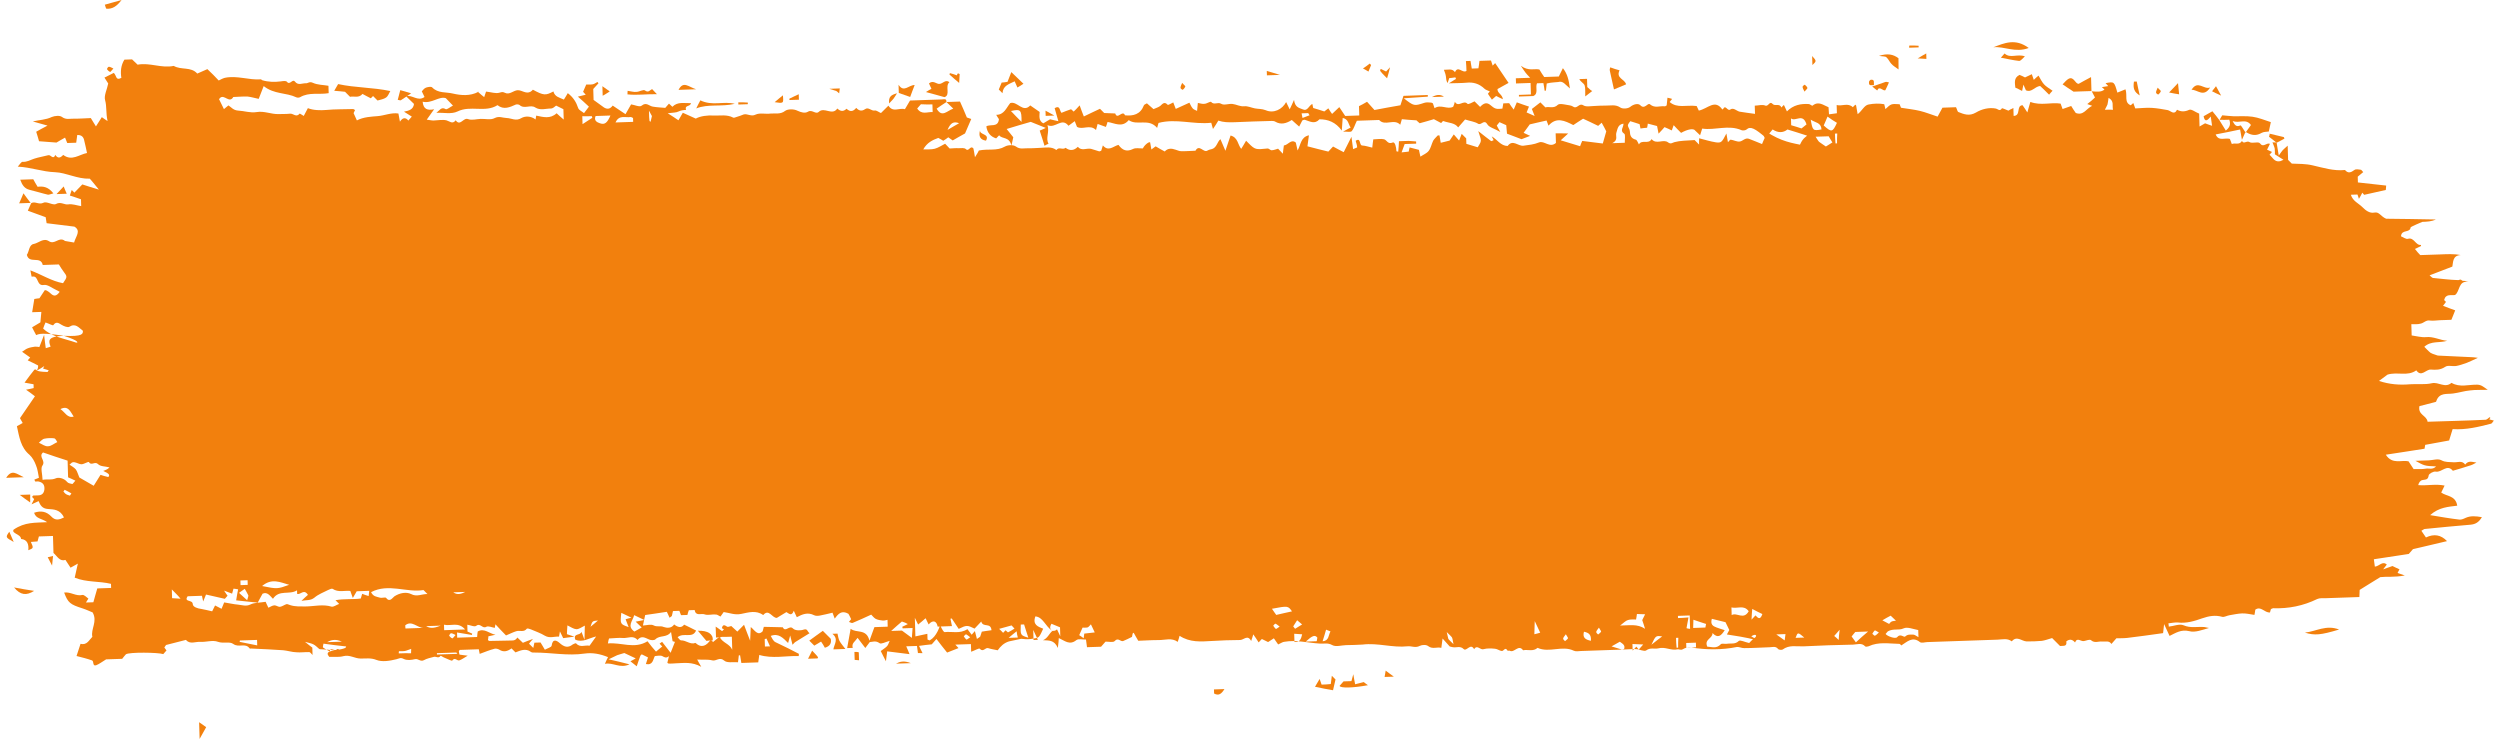 <svg width="203" height="60" viewBox="0 0 203 60" fill="none" xmlns="http://www.w3.org/2000/svg">
<path d="M169.849 7.414C169.937 7.567 170.004 7.72 170.113 7.917C169.911 8.102 169.709 8.287 169.485 8.45C169.611 8.49 169.737 8.531 169.884 8.592C169.413 8.809 169.182 9.418 168.551 9.172C168.421 8.999 168.289 8.781 168.18 8.606C167.913 8.705 167.707 8.779 167.481 8.853C167.413 8.677 167.368 8.545 167.322 8.414C166.549 8.284 165.727 8.602 164.865 8.276C164.79 8.545 164.695 8.838 164.62 9.13C164.489 8.912 164.337 8.694 164.229 8.542C163.689 8.583 164.129 9.391 163.506 9.413C163.5 9.213 163.495 9.035 163.487 8.768C163.364 8.839 163.303 8.864 163.241 8.888C163.18 8.912 163.119 8.981 163.078 8.983C162.889 8.922 162.593 8.755 162.553 8.8C162.374 9.074 162.242 8.856 162.075 8.817C161.51 8.703 160.912 8.857 160.442 9.14C159.911 9.448 159.491 9.284 159.028 9.1C158.944 9.081 158.917 8.881 158.829 8.706C158.496 8.718 158.123 8.731 157.728 8.744C157.61 8.949 157.492 9.175 157.334 9.47C156.83 9.309 156.388 9.124 155.907 9.007C155.425 8.89 154.925 8.841 154.361 8.749C154.339 8.705 154.293 8.573 154.248 8.464C153.561 8.421 153.561 8.421 153.096 8.859C153.072 8.749 153.048 8.639 153.001 8.462C152.604 8.387 152.147 8.403 151.733 8.484C151.382 8.54 151.208 8.991 150.842 9.271C150.792 8.961 150.744 8.763 150.717 8.563C150.696 8.542 150.653 8.499 150.653 8.499C150.572 8.568 150.451 8.706 150.451 8.706C150.045 8.319 149.597 8.646 149.136 8.529C149.144 8.773 149.148 8.929 149.156 9.196C148.929 9.226 148.742 9.254 148.515 9.284C148.508 9.062 148.482 8.885 148.476 8.707C148.056 8.544 147.671 8.179 147.184 8.574C147.143 8.62 146.993 8.469 146.889 8.45C146.243 8.406 145.623 8.516 145.098 9.046C144.988 8.827 144.921 8.674 144.854 8.521C144.773 8.59 144.712 8.659 144.652 8.728C144.495 8.355 144.13 8.657 143.937 8.441C143.679 8.16 143.611 8.675 143.338 8.573C143.106 8.47 142.797 8.569 142.486 8.58C142.492 8.78 142.497 8.958 142.506 9.247C142.046 9.174 141.65 9.143 141.253 9.067C141.002 9.009 140.764 8.706 140.5 8.893C140.255 9.057 140.133 8.461 139.916 8.847C139.896 8.869 139.855 8.893 139.855 8.893C139.247 8.024 138.689 8.822 137.945 8.981C137.901 8.894 137.812 8.697 137.768 8.609C136.933 8.504 136.194 8.819 135.575 8.284C135.636 8.215 135.695 8.124 135.776 8.032C135.67 7.992 135.566 7.973 135.398 7.934C135.384 8.157 135.349 8.359 135.334 8.559C135.273 8.584 135.212 8.653 135.17 8.632C134.773 8.579 134.386 8.815 133.98 8.473C133.788 8.301 133.558 8.932 133.193 8.544C133.021 8.372 132.649 8.452 132.365 8.684C132.182 8.824 131.768 8.86 131.577 8.733C131.174 8.458 130.782 8.583 130.387 8.574C130.075 8.563 129.764 8.596 129.453 8.606C129.141 8.617 128.79 8.696 128.557 8.548C128.218 8.337 128.068 8.877 127.75 8.665C127.601 8.559 127.393 8.544 127.184 8.507C126.954 8.47 126.64 8.392 126.498 8.508C126.155 8.854 125.774 8.622 125.486 8.721C125.314 8.549 125.186 8.42 125.078 8.312C124.835 8.499 124.611 8.684 124.388 8.848C124.455 9.001 124.501 9.155 124.613 9.419C124.318 9.295 124.149 9.212 123.96 9.13C124.018 8.994 124.076 8.859 124.153 8.656C123.796 8.534 123.481 8.434 123.166 8.311C123.088 8.492 123.03 8.628 122.913 8.899C122.762 8.704 122.653 8.552 122.544 8.377C122.42 8.382 122.253 8.387 122.067 8.394C122.049 8.506 122.032 8.617 121.996 8.819C121.83 8.825 121.624 8.876 121.456 8.815C121.309 8.776 121.16 8.648 121.032 8.541C120.733 8.284 120.486 8.359 120.184 8.681C120.034 8.531 119.883 8.38 119.733 8.229C119.569 8.302 119.222 8.514 119.157 8.427C118.835 8.082 118.419 8.764 118.134 8.262C118.097 8.419 118.059 8.532 118 8.667C117.53 8.928 116.996 8.435 116.486 8.786C116.441 8.654 116.395 8.523 116.35 8.391C116.308 8.37 116.244 8.327 116.182 8.33C116.015 8.313 115.827 8.297 115.663 8.347C114.819 8.621 114.819 8.621 113.989 7.982C114.694 7.936 115.316 7.892 115.939 7.848C115.937 7.804 115.936 7.759 115.935 7.715C115.291 7.737 114.647 7.759 113.962 7.783C113.885 8.008 113.79 8.301 113.715 8.548C112.95 8.686 112.267 8.798 111.606 8.932C111.391 8.695 111.176 8.458 111.004 8.263C110.718 8.429 110.554 8.524 110.349 8.62C110.356 8.842 110.363 9.087 110.372 9.376C109.977 9.389 109.603 9.402 109.23 9.415C109.099 9.219 108.946 8.98 108.751 8.697C108.528 8.905 108.367 9.066 108.165 9.251C108.078 9.121 107.97 8.991 107.86 8.795C107.718 8.911 107.637 8.98 107.535 9.051C107.22 8.95 106.926 8.849 106.633 8.77C106.608 8.637 106.584 8.549 106.56 8.439C106.274 8.582 106.163 9.053 105.805 8.888C105.531 8.764 105.156 8.754 105.075 8.112C104.938 8.406 104.861 8.609 104.723 8.88C104.569 8.574 104.502 8.421 104.435 8.289C104.121 8.879 103.425 9.237 102.771 8.948C102.456 8.825 102.187 8.857 101.894 8.8C101.601 8.743 101.306 8.598 101.036 8.629C100.684 8.664 100.387 8.474 100.075 8.44C99.762 8.406 99.393 8.575 99.159 8.427C98.884 8.258 98.581 8.558 98.344 8.277C98.28 8.212 97.995 8.422 97.808 8.429C97.643 8.457 97.475 8.396 97.266 8.359C97.25 8.515 97.235 8.716 97.202 9.006C97.033 8.923 96.907 8.883 96.842 8.796C96.713 8.645 96.645 8.447 96.579 8.338C96.169 8.53 95.841 8.675 95.472 8.843C95.382 8.624 95.337 8.492 95.269 8.316C95.105 8.389 94.86 8.553 94.817 8.51C94.559 8.229 94.419 8.412 94.217 8.597C94.075 8.713 93.869 8.765 93.664 8.861C93.493 8.711 93.322 8.561 93.13 8.39C93.028 8.46 92.904 8.487 92.885 8.554C92.596 9.299 92.018 9.43 91.351 9.364C91.149 8.881 90.739 9.763 90.556 9.213C90.244 9.202 89.953 9.189 89.661 9.177C89.511 9.027 89.383 8.897 89.318 8.833C88.868 9.049 88.437 9.242 88.007 9.457C87.894 9.171 87.782 8.886 87.668 8.556C87.467 8.785 87.325 8.924 87.184 9.062C87.099 8.998 87.034 8.912 86.97 8.869C86.682 8.968 86.415 9.067 86.189 9.163C86.016 8.947 86.087 8.522 85.637 8.782C85.729 9.068 85.802 9.399 85.939 9.84C85.688 9.781 85.542 9.764 85.27 9.685C85.168 9.755 84.922 9.875 84.718 10.015C84.317 9.806 84.409 9.403 84.42 9.091C84.144 8.9 83.89 8.731 83.656 8.561C83.052 9.205 82.605 8.174 82.029 8.372C81.708 8.761 81.538 9.324 80.893 9.324C80.981 9.476 81.047 9.585 81.112 9.672C81.05 10.386 80.395 10.053 80.09 10.264C80.168 10.795 80.448 11.097 80.888 11.238C80.929 11.192 81.01 11.122 81.13 10.985C81.369 11.31 81.944 11.068 82.132 11.818C82.187 11.571 82.224 11.414 82.278 11.145C82.213 11.058 81.976 10.777 81.739 10.474C82.377 10.274 82.995 10.097 83.696 9.895C83.991 10.018 84.411 10.181 84.916 10.387C84.732 10.482 84.547 10.555 84.424 10.604C84.585 11.11 84.699 11.44 84.815 11.837C84.916 11.766 85.04 11.718 85.142 11.67C84.879 11.211 85.239 10.754 85.055 10.159C85.709 10.471 86.199 9.497 86.761 10.212C86.944 10.072 87.066 9.979 87.27 9.838C87.338 10.014 87.383 10.146 87.45 10.299C87.895 10.573 88.503 10.063 88.996 10.558C89.034 10.423 89.071 10.288 89.127 10.063C89.337 10.145 89.526 10.206 89.799 10.307C89.858 10.172 89.894 10.015 89.933 9.902C90.517 9.993 91.112 10.396 91.653 9.754C92.333 10.242 93.269 9.565 93.959 10.386C93.996 10.229 94.034 10.117 94.072 9.982C95.495 9.599 96.924 10.129 98.354 9.968C98.4 10.144 98.425 10.255 98.493 10.475C98.673 10.224 98.792 10.02 98.93 9.792C99.33 9.934 99.746 9.942 100.265 9.924C101.261 9.868 102.279 9.855 103.276 9.82C103.38 9.817 103.484 9.836 103.548 9.878C104.013 10.151 104.446 10.025 104.895 9.742C105.066 9.892 105.237 10.064 105.493 10.278C105.592 10.097 105.65 9.961 105.748 9.78C105.769 9.779 105.871 9.709 105.955 9.728C106.353 9.848 106.756 10.123 107.138 9.687C107.824 9.686 108.455 9.909 108.954 10.604C108.983 10.202 108.995 9.913 109.027 9.578C109.508 9.672 109.479 10.096 109.674 10.357C109.49 10.452 109.346 10.524 109.06 10.689C109.413 10.677 109.665 10.757 109.766 10.643C109.926 10.459 110.001 10.167 110.177 9.805C110.696 9.787 111.34 9.765 111.984 9.743C112.478 10.282 113.185 9.59 113.7 10.129C113.737 9.994 113.775 9.859 113.832 9.679C114.165 9.712 114.52 9.744 115.019 9.772C115.041 9.793 115.191 9.944 115.276 10.008C115.668 9.905 115.997 9.805 116.43 9.678C116.557 9.741 116.789 9.866 117.022 9.992C117.062 9.946 117.162 9.809 117.204 9.83C117.625 9.993 118.122 9.954 118.404 10.345C118.585 10.138 118.786 9.909 118.967 9.702C119.408 9.843 119.741 9.876 120.017 10.044C120.271 10.214 120.504 9.649 120.766 10.085C120.92 10.347 121.317 10.422 121.825 10.716C121.649 10.411 121.605 10.323 121.539 10.192C121.599 10.123 121.679 10.009 121.759 9.918C121.928 10.001 122.096 10.062 122.307 10.166C122.334 10.387 122.342 10.632 122.369 10.854C122.768 10.995 123.148 11.16 123.547 11.303C123.753 11.229 123.978 11.132 124.246 11.034C124.077 10.95 123.95 10.888 123.718 10.785C123.918 10.511 124.098 10.26 124.217 10.1C124.733 9.971 125.147 9.89 125.58 9.786C125.625 9.896 125.67 10.027 125.738 10.203C126.381 9.469 127.056 9.802 127.753 10.156C127.998 9.992 128.242 9.828 128.548 9.639C128.927 9.804 129.329 10.013 129.771 10.22C129.791 10.197 129.893 10.104 130.055 9.965C130.208 10.227 130.319 10.446 130.429 10.665C130.335 10.979 130.26 11.271 130.147 11.653C129.605 11.583 129.062 11.513 128.478 11.444C128.419 11.557 128.361 11.715 128.304 11.873C127.779 11.713 127.255 11.553 126.73 11.393C126.871 11.255 127.013 11.138 127.337 10.838C126.88 10.832 126.609 10.819 126.318 10.829C126.327 11.118 126.335 11.384 126.342 11.607C125.835 12.047 125.4 11.394 124.968 11.565C124.558 11.735 124.143 11.771 123.708 11.831C123.274 11.89 122.839 11.282 122.42 11.853C121.859 11.85 121.573 11.326 121.129 11.074C121.174 11.184 121.238 11.271 121.283 11.38C121.201 11.406 121.12 11.475 121.078 11.454C120.78 11.242 120.503 11.007 120.035 10.645C120.151 11.041 120.261 11.26 120.246 11.438C120.23 11.617 120.07 11.801 119.991 11.959C119.676 11.859 119.383 11.78 119.068 11.679C119.064 11.546 119.059 11.368 119.055 11.235C118.926 11.106 118.819 10.998 118.69 10.869C118.633 11.027 118.574 11.162 118.478 11.411C118.327 11.238 118.219 11.108 118.047 10.914C117.928 11.096 117.809 11.278 117.709 11.415C117.482 11.467 117.275 11.519 116.987 11.595C116.96 11.396 116.912 11.197 116.886 10.998C116.844 10.999 116.76 10.98 116.74 11.003C116.62 11.141 116.478 11.257 116.379 11.416C116.241 11.688 116.189 12.024 116.009 12.252C115.849 12.458 115.581 12.556 115.337 12.72C115.311 12.566 115.264 12.367 115.216 12.168C114.965 12.11 114.735 12.051 114.462 11.972C114.443 12.017 114.425 12.129 114.389 12.308C114.244 12.335 114.057 12.342 113.809 12.373C113.885 12.147 113.963 11.967 114.059 11.696C114.329 11.687 114.661 11.676 114.993 11.664C114.991 11.597 114.99 11.553 114.988 11.486C114.78 11.471 114.592 11.455 114.384 11.44C114.134 11.449 113.906 11.457 113.595 11.467C113.582 11.735 113.57 12.025 113.537 12.315C113.474 12.295 113.391 12.298 113.39 12.276C113.381 11.987 113.283 11.478 113.078 11.574C112.688 11.744 112.614 11.368 112.384 11.309C112.133 11.251 111.843 11.305 111.511 11.317C111.476 11.518 111.461 11.719 111.427 11.987C111.155 11.93 110.882 11.828 110.612 11.815C110.341 11.802 110.529 11.128 110.08 11.433C110.127 11.609 110.195 11.785 110.2 11.963C110.201 11.985 110.036 12.035 109.872 12.108C109.82 11.754 109.79 11.465 109.738 11.111C109.502 11.564 109.307 11.971 109.11 12.357C108.773 12.19 108.519 12.043 108.244 11.897C108.124 12.034 107.982 12.173 107.862 12.31C107.276 12.175 106.709 12.017 106.165 11.88C106.198 11.611 106.232 11.343 106.284 10.985C105.602 11.142 105.641 11.742 105.364 12.219C105.315 11.976 105.269 11.799 105.22 11.578C104.837 11.258 104.603 11.777 104.25 11.812C104.215 12.014 104.201 12.236 104.167 12.482C103.995 12.31 103.887 12.181 103.78 12.073C103.595 12.124 103.43 12.196 103.264 12.202C103.14 12.206 103.031 12.032 102.907 12.059C101.974 12.158 101.912 12.16 101.376 11.622C101.333 11.579 101.269 11.514 101.183 11.428C101.044 11.655 100.926 11.882 100.787 12.087C100.507 11.763 100.531 11.161 99.923 11.004C99.789 11.387 99.675 11.747 99.503 12.243C99.347 11.892 99.213 11.585 99.1 11.3C98.837 11.509 98.809 11.977 98.418 12.102C98.294 12.129 98.17 12.155 98.047 12.226C97.721 12.438 97.386 11.67 97.071 12.238C96.697 12.25 96.303 12.286 95.928 12.277C95.762 12.283 95.614 12.199 95.468 12.159C95.131 12.037 94.819 12.026 94.578 12.301C94.346 12.176 94.113 12.05 93.838 11.882C93.757 11.951 93.655 12.021 93.492 12.138C93.465 11.939 93.418 11.763 93.392 11.563C93.306 11.477 92.92 11.78 92.803 12.051C92.513 12.061 92.219 11.982 91.994 12.101C91.503 12.341 91.146 12.219 90.82 11.763C90.407 11.866 90.006 12.348 89.553 11.807C89.496 11.965 89.458 12.099 89.421 12.234C89.359 12.259 89.298 12.305 89.235 12.285C89.025 12.226 88.815 12.144 88.585 12.085C88.229 12.008 87.822 12.289 87.52 11.921C87.217 12.221 86.886 12.277 86.524 12C86.302 12.208 85.98 11.886 85.781 12.182C85.377 11.884 84.944 11.988 84.508 12.003C84.155 12.015 83.823 12.049 83.469 12.039C83.137 12.028 82.828 12.15 82.488 11.895C82.276 11.746 81.84 11.761 81.594 11.903C80.941 12.282 80.269 12.06 79.484 12.221C79.445 12.311 79.346 12.492 79.168 12.766C79.115 12.412 79.067 12.191 79.042 12.058C78.784 11.755 78.677 12.36 78.42 12.102C78.313 11.994 78.043 12.026 77.836 12.033C77.586 12.019 77.358 12.049 77.109 12.058C76.98 11.929 76.873 11.799 76.744 11.67C76.457 11.813 76.193 12 75.904 12.077C75.615 12.154 75.302 12.12 74.97 12.132C75.266 11.587 75.716 11.371 76.189 11.199C76.316 11.262 76.464 11.346 76.591 11.43C76.755 11.336 76.877 11.242 76.999 11.149C77.147 11.255 77.253 11.319 77.36 11.404C77.666 11.215 77.993 11.048 78.361 10.835C78.497 10.519 78.672 10.112 78.866 9.661C78.698 9.6 78.572 9.559 78.509 9.539C78.33 9.101 78.151 8.684 77.951 8.246C77.556 8.259 77.224 8.271 76.85 8.284C77.021 8.456 77.192 8.606 77.407 8.821C76.892 8.994 76.494 9.587 76.055 8.823C76.3 8.659 76.544 8.472 76.85 8.284C76.861 7.972 76.656 8.068 76.49 8.073C75.618 8.104 74.767 8.133 73.894 8.163C73.756 8.39 73.617 8.618 73.479 8.867C73.018 8.727 72.511 9.168 72.14 8.58C71.918 8.81 71.736 8.972 71.534 9.179C71.366 9.118 71.174 8.947 71.029 8.974C70.74 9.028 70.521 8.658 70.236 8.868C69.972 9.055 69.741 8.996 69.526 8.759C69.286 9.056 69.038 9.109 68.738 8.83C68.476 9.084 68.246 9.048 67.99 8.812C67.571 9.427 66.945 8.647 66.48 9.086C66.238 9.317 65.933 8.86 65.607 9.072C65.362 9.214 65.068 9.135 64.752 8.99C64.477 8.844 63.978 8.839 63.755 9.002C63.369 9.305 62.97 9.185 62.576 9.221C62.162 9.28 61.701 9.14 61.352 9.307C60.984 9.498 60.684 9.197 60.375 9.297C60.19 9.37 60.005 9.443 59.82 9.494C59.717 9.52 59.594 9.591 59.53 9.548C59.023 9.277 58.487 9.406 57.945 9.38C57.466 9.352 56.865 9.418 56.498 9.631C56.139 9.465 55.823 9.32 55.444 9.155C55.305 9.382 55.208 9.586 55.088 9.768C54.812 9.577 54.621 9.451 54.219 9.197C54.674 9.137 54.903 9.152 55.088 9.056C55.293 8.96 55.5 8.931 55.707 8.924C55.57 8.505 56.054 8.689 56.107 8.376C55.567 8.394 55.021 8.235 54.598 8.672C54.47 8.566 54.405 8.479 54.32 8.415C54.199 8.553 54.079 8.69 54.019 8.759C53.664 8.727 53.331 8.716 53.018 8.66C52.726 8.626 52.486 8.256 52.101 8.581C51.939 8.72 51.517 8.512 51.245 8.476C51.087 8.749 50.949 8.999 50.791 9.271C50.409 9.017 50.091 8.806 49.751 8.573C49.552 8.846 49.325 8.899 49.049 8.73C48.773 8.539 48.497 8.326 48.199 8.114C48.19 7.803 48.181 7.492 48.173 7.225C48.334 7.064 48.454 6.904 48.595 6.765C48.573 6.722 48.53 6.679 48.509 6.657C48.386 6.728 48.264 6.821 48.12 6.848C47.954 6.876 47.788 6.86 47.601 6.866C47.523 7.069 47.425 7.251 47.348 7.454C47.391 7.497 47.456 7.583 47.563 7.691C47.357 7.743 47.171 7.794 46.923 7.847C47.222 8.103 47.5 8.361 47.821 8.661C47.701 8.821 47.581 8.981 47.421 9.187C47.25 9.037 47.019 8.956 46.951 8.78C46.791 8.296 46.551 7.904 46.104 7.563C46.005 7.745 45.886 7.927 45.787 8.086C45.429 7.92 45.053 7.867 44.936 7.426C44.301 7.759 44.156 7.764 43.269 7.283C43.228 7.329 43.168 7.397 43.086 7.445C42.718 7.658 42.376 7.314 42.043 7.325C41.69 7.337 41.369 7.727 41.01 7.539C40.799 7.435 40.738 7.481 40.532 7.533C40.243 7.61 39.907 7.488 39.469 7.436C39.45 7.481 39.392 7.639 39.316 7.886C39.167 7.78 39.06 7.673 38.783 7.437C38.93 7.477 38.866 7.435 38.846 7.457C38.171 7.815 37.441 7.751 36.771 7.596C36.227 7.459 35.566 7.593 35.093 7.097C35.008 7.011 34.739 7.065 34.595 7.114C34.451 7.164 34.331 7.324 34.251 7.416C34.339 7.591 34.406 7.744 34.472 7.875C33.923 8.273 33.468 7.665 32.974 7.816C33.188 8.009 33.381 8.225 33.616 8.439C33.567 8.886 33.217 8.987 32.804 9.068C33.015 9.194 33.228 9.342 33.439 9.469C33.359 9.56 33.258 9.675 33.158 9.79C32.942 9.53 32.713 9.516 32.475 9.88C32.426 9.637 32.399 9.438 32.351 9.217C31.766 9.126 31.213 9.39 30.653 9.431C30.176 9.47 29.511 9.493 28.979 9.778C28.913 9.647 28.845 9.471 28.712 9.187C28.692 9.232 28.751 9.096 28.829 8.938C28.787 8.917 28.723 8.852 28.66 8.855C27.934 8.88 27.205 8.86 26.48 8.93C26.044 8.967 25.442 8.966 25 8.781C24.881 8.985 24.784 9.211 24.665 9.415C24.517 9.331 24.347 9.204 24.327 9.227C24.067 9.569 23.806 9.2 23.558 9.231C23.247 9.264 22.935 9.252 22.623 9.263C22.021 9.284 21.451 8.992 20.831 9.102C20.334 9.186 19.83 9.003 19.31 8.977C18.934 8.945 18.782 8.706 18.549 8.558C18.448 8.65 18.346 8.721 18.183 8.86C18.029 8.553 17.896 8.291 17.785 8.05C17.845 7.981 17.865 7.958 17.886 7.935C18.23 7.656 18.628 8.422 18.944 7.877C19.318 7.864 19.712 7.828 20.086 7.837C20.399 7.871 20.714 7.971 21.006 8.028C21.141 7.667 21.257 7.374 21.412 6.99C22.264 7.673 23.236 7.506 24.058 7.901C24.143 7.942 24.288 7.937 24.37 7.89C25.105 7.464 25.903 7.703 26.688 7.565C26.683 7.387 26.678 7.232 26.67 6.965C26.273 6.89 25.795 6.906 25.395 6.72C25.121 6.595 25.002 6.778 24.835 6.761C24.543 6.749 24.217 6.96 23.958 6.636C23.742 6.354 23.552 6.961 23.293 6.636C23.228 6.549 22.959 6.581 22.814 6.608C22.296 6.671 21.776 6.666 21.272 6.506C21.252 6.506 21.229 6.44 21.187 6.442C20.213 6.52 19.244 6.108 18.253 6.32C18.067 6.371 17.904 6.466 17.76 6.538C17.459 6.214 17.159 5.913 16.839 5.613C16.51 5.757 16.285 5.854 16.018 5.975C15.502 5.392 14.721 5.708 14.107 5.351C13.116 5.563 12.166 5.062 11.174 5.252C11.023 5.101 10.853 4.951 10.724 4.822C10.496 4.83 10.309 4.836 10.101 4.843C9.804 5.321 9.777 5.834 9.854 6.321C9.384 6.582 9.475 6.133 9.239 5.919C9.034 6.015 8.789 6.157 8.482 6.301C8.635 6.541 8.722 6.671 8.787 6.78C8.697 7.251 8.422 7.772 8.537 8.146C8.677 8.653 8.588 9.146 8.734 9.831C8.521 9.682 8.437 9.641 8.267 9.513C8.128 9.74 7.949 10.014 7.79 10.264C7.616 10.003 7.506 9.784 7.375 9.588C6.897 9.605 6.462 9.642 6.004 9.636C5.672 9.625 5.363 9.747 5.023 9.491C4.853 9.364 4.459 9.4 4.213 9.497C3.721 9.737 3.18 9.733 2.664 9.862C3.021 9.961 3.356 10.061 3.86 10.199C3.45 10.414 3.184 10.556 2.939 10.698C3.009 10.941 3.099 11.182 3.17 11.469C3.587 11.499 4.024 11.529 4.587 11.576C4.71 11.505 4.975 11.34 5.282 11.174C5.349 11.327 5.393 11.437 5.461 11.613C5.669 11.606 5.918 11.597 6.188 11.588C6.223 11.386 6.238 11.185 6.273 10.962C6.647 10.949 6.798 11.144 6.849 11.454C6.921 11.763 6.992 12.05 7.065 12.425C6.445 12.536 5.839 13.113 5.137 12.581C4.915 12.811 4.71 12.907 4.492 12.581C4.318 13.01 4.117 12.549 3.932 12.6C3.561 12.702 3.147 12.761 2.776 12.885C2.467 12.984 2.182 13.172 1.828 13.14C1.724 13.144 1.605 13.348 1.444 13.531C2.527 13.583 3.453 13.952 4.472 13.983C5.388 14.019 6.277 14.544 7.294 14.509C7.467 14.704 7.661 14.942 8.028 15.396C7.44 15.216 7.105 15.117 6.685 14.975C6.503 15.16 6.261 15.413 6.04 15.643C5.997 15.6 5.933 15.535 5.825 15.428C5.768 15.586 5.71 15.743 5.673 15.878C5.882 15.938 6.219 16.06 6.576 16.181C6.58 16.336 6.586 16.514 6.592 16.737C6.237 16.682 5.859 16.539 5.549 16.595C5.218 16.65 4.938 16.349 4.55 16.562C4.305 16.704 3.794 16.321 3.528 16.464C3.139 16.655 2.858 16.309 2.531 16.498C2.473 16.634 2.375 16.837 2.259 17.108C2.721 17.271 3.184 17.455 3.709 17.637C3.733 17.748 3.759 17.925 3.786 18.124C4.495 18.211 5.226 18.297 6.04 18.402C6.611 18.739 6.147 19.2 6.016 19.694C5.766 19.658 5.514 19.6 5.264 19.564C5.243 19.565 5.22 19.499 5.179 19.5C4.756 19.27 4.421 19.882 3.976 19.586C3.53 19.29 3.148 19.726 2.756 19.806C2.342 19.865 2.379 20.42 2.18 20.694C2.369 21.466 3.304 20.744 3.472 21.517C3.95 21.501 4.386 21.486 4.781 21.472C4.912 21.69 5.021 21.865 5.151 22.038C5.476 22.472 5.476 22.472 5.118 22.996C4.198 22.828 3.434 22.32 2.467 21.953C2.515 22.174 2.541 22.328 2.565 22.461C2.565 22.461 2.628 22.459 2.669 22.457C3.145 22.397 2.963 23.248 3.563 23.139C3.852 23.084 4.215 23.383 4.531 23.528C4.636 23.569 4.721 23.633 4.848 23.695C4.309 24.448 4.095 23.566 3.638 23.559C3.519 23.741 3.379 23.946 3.2 24.22C3.117 24.222 2.952 24.25 2.786 24.278C2.734 24.614 2.682 24.95 2.611 25.352C2.818 25.345 3.068 25.337 3.358 25.327C3.326 25.639 3.312 25.862 3.28 26.175C3.116 26.27 2.851 26.435 2.606 26.577C2.695 26.774 2.804 26.948 2.937 27.211C3.163 27.114 3.388 26.995 5.184 27.267C6.548 27.709 6.324 27.873 6.156 27.812C5.211 27.488 4.188 27.345 3.503 26.679C3.58 26.476 3.637 26.296 3.696 26.183C3.99 26.284 4.286 26.452 4.326 26.406C4.565 26.064 4.758 26.235 5.012 26.382C5.181 26.488 5.497 26.61 5.619 26.54C6.129 26.21 6.39 26.602 6.73 26.857C6.738 27.102 6.745 27.346 5.184 27.267C3.792 27.315 3.95 27.71 4.108 28.149C3.964 28.199 3.861 28.225 3.717 28.274C3.666 27.942 3.636 27.654 3.581 27.188C3.406 27.617 3.311 27.91 3.195 28.181C3.09 28.162 2.965 28.144 2.84 28.148C2.654 28.177 2.447 28.207 2.262 28.28C2.118 28.329 1.976 28.445 1.793 28.563C2.026 28.733 2.239 28.881 2.451 29.03C2.351 29.145 2.31 29.191 2.25 29.259C2.546 29.405 2.82 29.529 3.094 29.675C3.098 29.787 3.101 29.898 2.982 30.102C3.248 29.959 3.411 29.842 3.595 29.725C3.555 29.793 3.536 29.86 3.497 29.928C3.643 29.968 3.812 30.029 3.958 30.068C3.918 30.114 3.899 30.159 3.859 30.205C3.609 30.192 3.339 30.201 2.982 30.102C3 30.012 2.833 29.974 2.793 30.02C2.532 30.34 2.292 30.66 1.993 31.071C2.306 31.127 2.515 31.164 2.724 31.201C2.728 31.335 2.73 31.401 2.734 31.512C2.548 31.563 2.362 31.592 2.114 31.645C2.369 31.814 2.582 31.985 2.837 32.177C2.419 32.792 2.02 33.362 1.622 33.954C1.688 34.063 1.754 34.194 1.842 34.347C1.658 34.443 1.515 34.536 1.372 34.608C1.564 35.469 1.673 36.334 2.398 36.932C2.633 37.146 2.809 37.474 2.922 37.782C3.056 38.089 3.088 38.444 3.161 38.797C3.037 38.846 2.935 38.894 2.791 38.943C2.813 38.987 2.837 39.075 2.858 39.097C2.962 39.115 3.065 39.067 3.17 39.108C3.484 39.186 3.636 39.382 3.605 39.739C3.572 40.029 3.431 40.19 3.162 40.221C2.996 40.227 2.83 40.233 2.684 40.238C2.645 40.306 2.605 40.352 2.605 40.352C2.648 40.417 2.712 40.459 2.776 40.524C2.737 40.614 2.678 40.705 2.56 40.954C2.827 40.834 2.991 40.761 3.135 40.69C3.269 41.019 3.423 41.303 3.902 41.331C4.34 41.36 4.901 41.363 5.191 42.021C4.802 42.212 4.492 42.289 4.17 41.944C3.784 41.535 3.323 41.44 2.768 41.637C2.929 42.143 3.384 42.083 3.83 42.401C2.855 42.457 2.021 42.375 1.105 43.007C0.906 43.325 1.698 43.365 1.71 43.765C2.231 43.814 2.347 44.211 2.298 44.679C2.73 44.509 2.73 44.509 2.507 44.005C2.694 43.998 2.859 43.97 3.046 43.964C3.084 43.851 3.122 43.716 3.159 43.559C3.512 43.547 3.885 43.534 4.301 43.52C4.315 43.987 4.329 44.454 4.342 44.898C4.662 45.177 4.842 45.615 5.315 45.466C5.467 45.683 5.599 45.901 5.729 46.097C5.914 46.001 6.036 45.93 6.322 45.765C6.212 46.236 6.138 46.55 6.066 46.908C7.034 47.298 8.048 47.174 9.012 47.408C9.014 47.497 9.018 47.608 9.022 47.741C8.627 47.755 8.253 47.768 7.9 47.78C7.788 48.184 7.674 48.544 7.581 48.904C7.394 48.91 7.248 48.915 6.979 48.924C7.058 48.81 7.098 48.742 7.177 48.606C7.028 48.5 6.835 48.284 6.69 48.311C6.174 48.44 5.725 48.033 5.208 48.117C5.524 48.952 5.694 49.08 6.702 49.401C7.017 49.502 7.312 49.647 7.522 49.729C7.94 50.471 7.355 51.07 7.499 51.71C7.236 51.964 7.063 52.415 6.539 52.278C6.444 52.592 6.33 52.93 6.215 53.268C6.676 53.386 7.074 53.483 7.473 53.625C7.641 53.686 7.489 54.136 7.818 54.014C8.064 53.916 8.267 53.754 8.614 53.541C8.946 53.53 9.445 53.513 9.922 53.496C10.022 53.359 10.143 53.221 10.223 53.13C10.467 52.943 12.858 52.972 13.258 53.114C13.338 53.022 13.398 52.953 13.519 52.816C13.476 52.751 13.432 52.685 13.345 52.577C13.386 52.531 13.425 52.441 13.485 52.372L15.094 51.96C15.438 52.349 15.867 52.09 16.263 52.12C16.742 52.148 17.276 51.952 17.697 52.115C18.139 52.278 18.652 52.06 18.95 52.295C19.396 52.613 19.923 52.172 20.27 52.65C20.292 52.694 20.395 52.645 20.478 52.665C21.311 52.703 22.164 52.74 22.998 52.8C23.352 52.833 23.709 52.954 24.063 52.964C24.396 52.997 24.748 52.941 25.102 52.95C25.185 52.948 25.25 53.057 25.379 53.186C25.372 52.941 25.367 52.786 25.361 52.586C25.234 52.501 25.084 52.373 24.765 52.117C25.477 52.292 25.477 52.292 25.926 52.7C25.989 52.742 26.134 52.692 27.176 52.812C27.801 52.835 27.442 52.647 27.361 52.717C27.16 52.946 26.855 52.489 26.763 52.893C26.594 52.788 26.404 52.705 26.234 52.578C26.192 52.557 26.249 52.377 26.266 52.265C26.892 52.355 27.497 52.423 28.102 52.491C28.105 52.58 28.108 52.669 27.176 52.812C26.41 52.905 26.584 53.144 26.735 53.339C27.15 53.325 27.547 53.378 27.897 53.277C28.392 53.149 28.797 53.468 29.275 53.474C29.691 53.482 30.104 53.401 30.567 53.586C31.03 53.77 31.671 53.659 32.187 53.53C32.414 53.477 32.515 53.363 32.789 53.509C33.042 53.634 33.395 53.599 33.704 53.522C33.973 53.468 34.127 53.752 34.414 53.609C34.659 53.467 34.969 53.411 35.237 53.336C35.402 53.285 35.616 53.5 35.775 53.25C35.795 53.227 35.987 53.376 36.113 53.417C36.323 53.498 36.682 53.686 36.722 53.64C36.941 53.321 37.119 53.693 37.304 53.62C37.509 53.547 37.692 53.407 37.978 53.241C37.707 53.206 37.519 53.19 37.31 53.153C37.287 53.065 37.263 52.954 37.26 52.865C37.3 52.819 37.32 52.774 37.34 52.773C37.86 52.755 38.358 52.738 38.877 52.72C38.901 52.831 38.925 52.941 38.951 53.096C39.362 52.949 39.752 52.779 40.165 52.676C40.268 52.65 40.435 52.689 40.541 52.752C40.901 52.984 41.21 52.885 41.536 52.651C41.643 52.759 41.729 52.845 41.857 52.974C42.248 52.827 42.678 52.612 43.103 52.931C43.188 52.995 43.292 52.991 43.396 52.987C44.747 52.985 46.107 53.272 47.473 53.069C48.115 52.98 48.721 53.093 49.373 53.36C49.295 53.518 49.216 53.655 49.12 53.903C49.781 53.769 50.337 54.306 51.116 53.945C50.509 53.788 50.027 53.671 49.42 53.536C49.728 53.392 49.912 53.297 50.117 53.201C50.302 53.128 50.488 53.099 50.694 53.025C50.947 53.15 51.263 53.295 51.621 53.461C51.478 53.532 51.356 53.625 51.192 53.698C51.362 53.825 51.512 53.954 51.703 54.103C51.818 53.765 51.894 53.518 51.99 53.27C52.009 53.202 52.09 53.155 52.111 53.132C52.3 53.215 52.47 53.32 52.617 53.382C52.56 53.562 52.502 53.719 52.446 53.922C53.032 54.035 53.017 53.546 53.175 53.273C53.362 53.267 53.609 53.192 53.778 53.275C53.968 53.38 54.095 53.464 54.319 53.279C54.282 53.458 54.225 53.638 54.189 53.817C54.189 53.817 54.254 53.882 54.295 53.88C54.503 53.895 54.71 53.866 54.918 53.859C55.541 53.837 56.182 53.726 56.943 54.145C56.768 53.862 56.723 53.752 56.613 53.555C57.072 53.584 57.465 53.526 57.842 53.624C58.156 53.703 58.435 53.315 58.799 53.636C59.034 53.85 59.529 53.744 59.925 53.775C59.941 53.619 59.977 53.417 59.992 53.216C60.033 53.215 60.054 53.214 60.096 53.213C60.122 53.412 60.17 53.611 60.197 53.832C60.633 53.817 61.069 53.802 61.568 53.785C61.584 53.629 61.619 53.427 61.654 53.181C62.723 53.501 63.776 53.242 64.858 53.271C64.855 53.182 64.873 53.093 64.873 53.093C64.303 52.801 63.712 52.487 63.121 52.218C62.868 52.094 62.849 52.139 62.584 51.636C63.221 51.392 63.587 51.802 63.994 52.211C64.032 52.076 64.069 51.941 64.163 51.604C64.235 51.913 64.304 52.133 64.352 52.354C64.412 52.285 64.493 52.216 64.554 52.147C64.941 51.911 65.329 51.675 65.737 51.416C65.546 51.289 65.58 51.021 65.271 51.121C65.004 51.219 64.567 51.212 64.395 51.039C64.095 50.716 63.783 51.394 63.561 50.935C63.062 50.93 62.541 50.903 62.022 50.899C61.984 51.034 61.966 51.123 61.928 51.258C61.525 51.673 61.281 51.169 60.962 50.913C60.964 51.002 60.928 51.849 60.912 52.028C60.71 51.523 60.574 51.149 60.416 50.732C60.234 50.916 60.073 51.077 59.871 51.285C59.679 51.113 59.507 50.941 59.38 50.834C59.235 50.861 59.112 50.932 59.049 50.89C58.858 50.763 58.688 50.658 58.616 51.016C58.679 51.036 58.742 51.079 58.785 51.099C58.643 51.238 58.543 51.353 58.422 51.468C58.423 51.535 58.426 51.624 58.429 51.712C58.762 51.723 59.094 51.712 59.426 51.7C59.438 52.078 59.448 52.434 59.458 52.767C59.256 52.263 58.673 52.216 58.429 51.712C58.245 51.83 58.084 51.992 57.901 52.131C57.858 52.088 57.794 52.024 57.708 51.938C57.39 52.416 56.982 52.675 56.469 52.203C56.058 52.373 55.714 51.984 55.299 51.998C55.215 52.001 55.128 51.849 55.021 51.741C55.528 51.323 56.23 51.877 56.522 51.2C56.226 51.054 55.91 50.887 55.551 50.721C55.331 51.018 55.038 50.939 54.74 50.705C54.522 51.046 54.125 50.993 53.894 50.912C53.62 50.788 53.354 50.931 53.079 50.784C52.847 50.659 52.497 50.782 52.206 50.792C52.279 50.456 52.334 50.209 52.389 49.94C52.927 49.855 53.486 49.791 54.148 49.679C54.171 49.745 54.28 49.942 54.37 50.161C54.431 50.115 54.492 50.068 54.553 50.021C54.571 49.91 54.608 49.775 54.645 49.618C54.79 49.613 54.956 49.607 55.164 49.6C55.187 49.666 55.232 49.798 55.299 49.951C55.445 49.946 55.611 49.94 55.819 49.933C55.837 49.844 55.874 49.709 55.932 49.551C56.077 49.546 56.243 49.54 56.409 49.535C56.488 50.066 56.957 49.783 57.21 49.885C57.483 49.987 57.812 49.864 58.125 49.898C58.249 49.894 58.357 50.002 58.504 50.063C58.584 49.949 58.684 49.812 58.763 49.698C59.264 49.77 59.665 49.956 60.181 49.85C60.739 49.741 61.398 49.518 61.972 49.944C62.434 49.394 62.686 50.186 63.081 50.172C63.326 50.031 63.591 49.865 63.856 49.701C64.047 49.805 64.284 50.086 64.456 49.591C64.545 49.788 64.612 49.942 64.7 50.117C65.15 49.879 65.581 49.686 66.109 49.957C66.362 50.081 66.753 49.935 67.063 49.879C67.249 49.851 67.434 49.778 67.6 49.75C67.668 49.947 67.713 50.057 67.78 50.233C68.06 49.845 68.341 49.524 68.891 49.839C68.935 49.904 69.023 50.079 69.112 50.276C69.072 50.322 69.012 50.413 68.932 50.505C69.036 50.523 69.143 50.609 69.225 50.584C69.739 50.366 70.231 50.148 70.743 49.908C70.85 50.016 70.959 50.168 71.107 50.252C71.276 50.335 71.485 50.372 71.672 50.388C71.798 50.406 71.921 50.357 72.066 50.33C72.071 50.508 72.076 50.686 72.082 50.886C71.729 50.898 71.356 50.911 71.002 50.923C70.867 51.261 70.773 51.576 70.599 52.027C70.361 51.012 69.542 51.441 69.073 51.056C68.984 51.549 68.895 52.042 68.788 52.624C68.975 52.617 69.12 52.612 69.245 52.608C69.129 52.234 69.417 52.113 69.636 51.794C69.874 52.097 70.047 52.336 70.263 52.617C70.363 52.48 70.463 52.344 70.623 52.138C70.831 52.131 71.097 51.988 71.416 52.222C71.544 52.329 71.871 52.139 72.242 52.038C72.145 52.263 72.107 52.398 72.006 52.491C71.865 52.629 71.701 52.724 71.518 52.864C71.651 53.148 71.784 53.389 71.938 53.695C71.971 53.404 72.007 53.203 72.039 52.89C72.623 52.959 73.207 53.028 73.854 53.117C73.764 52.897 73.697 52.722 73.585 52.481C73.918 52.469 74.167 52.461 74.458 52.451C74.484 52.628 74.51 52.805 74.537 53.026C74.641 53.023 74.766 53.041 74.912 53.036C74.823 52.839 74.735 52.686 74.624 52.445C74.996 52.388 75.307 52.355 75.659 52.32C75.76 52.206 75.88 52.068 76.041 51.884C76.323 52.253 76.604 52.621 76.906 52.989C77.214 52.867 77.522 52.745 77.831 52.624C77.766 52.537 77.68 52.473 77.573 52.343C78.009 52.328 78.403 52.315 78.839 52.3C78.844 52.455 78.849 52.633 78.858 52.922C79.146 52.823 79.493 52.611 79.557 52.675C79.837 52.999 80.011 52.548 80.242 52.63C80.494 52.71 80.744 52.746 81.016 52.803C81.236 52.484 81.518 52.207 81.93 52.082L82.922 51.87C83.172 51.905 83.401 51.92 83.691 51.888C84.291 51.778 84.314 51.866 84.549 51.391C84.588 51.3 84.627 51.21 84.706 51.051C84.285 50.888 83.823 50.726 84.073 50.05C84.698 50.117 84.844 50.802 85.438 51.226C85.416 51.16 85.122 51.082 85.379 50.65C85.611 50.753 85.864 50.856 86.074 50.938C86.081 51.16 86.086 51.338 86.096 51.671C85.963 51.386 85.897 51.255 85.829 51.102C85.749 51.171 85.688 51.24 85.459 51.226C85.175 51.458 85.082 51.817 84.692 51.986C85.129 52.016 85.605 51.933 85.896 52.613C85.947 52.233 85.962 52.032 85.975 51.809C86.439 52.015 86.846 52.424 87.394 51.982C87.577 51.843 87.913 51.942 88.183 51.933C88.211 52.177 88.237 52.354 88.264 52.553C88.638 52.54 89.011 52.528 89.406 52.514C89.506 52.399 89.627 52.261 89.768 52.101C89.996 52.093 90.394 52.191 90.515 52.053C90.796 51.732 90.974 52.126 91.201 52.051C91.447 51.954 91.672 51.835 91.918 51.715C91.937 51.648 91.954 51.536 91.972 51.446C91.992 51.423 92.013 51.4 92.053 51.377C92.164 51.595 92.294 51.791 92.426 52.031C92.987 52.012 93.547 51.971 94.088 51.974C94.608 51.978 95.141 51.76 95.63 52.121C95.688 51.964 95.726 51.829 95.782 51.626C96.609 52.176 97.522 52.101 98.414 52.047C99.181 51.999 99.929 51.973 100.698 51.969C101.01 51.958 101.308 51.503 101.594 52.049C101.69 51.779 101.728 51.644 101.765 51.509C101.917 51.727 102.069 51.944 102.201 52.162C102.302 52.069 102.361 51.978 102.463 51.886C102.631 51.969 102.8 52.052 102.969 52.135C103.112 52.041 103.254 51.947 103.438 51.83C103.568 52.026 103.698 52.199 103.786 52.33C104.011 52.233 104.153 52.117 104.299 52.112C105.25 51.945 106.214 52.202 107.151 52.258C107.464 52.292 107.813 52.169 108.173 52.379C108.469 52.547 108.922 52.397 109.296 52.385C109.753 52.369 110.19 52.376 110.646 52.338C111.868 52.185 113.065 52.611 114.309 52.479C114.619 52.446 114.937 52.635 115.285 52.445C115.469 52.35 115.822 52.337 115.971 52.466C116.333 52.743 116.679 52.508 117.036 52.607C117.069 52.339 117.104 52.115 117.137 51.847C117.374 52.106 117.568 52.322 117.718 52.495C117.844 52.535 117.906 52.533 117.969 52.553C118.262 52.609 118.568 52.421 118.847 52.701C119.083 52.937 119.413 52.169 119.7 52.716C119.937 52.307 120.201 52.81 120.469 52.711C120.757 52.635 121.09 52.645 121.403 52.679C121.591 52.695 121.762 52.845 121.949 52.861C122.095 52.878 122.229 52.495 122.405 52.823C122.427 52.866 122.551 52.818 122.593 52.839C122.953 53.049 123.304 52.28 123.673 52.801C124.065 52.721 124.487 52.929 124.852 52.605C125.8 53.039 126.841 52.38 127.79 52.837C127.959 52.92 128.186 52.868 128.393 52.861C129.536 52.822 130.678 52.782 131.82 52.743C132.173 52.731 132.504 52.697 132.858 52.707C133.129 52.72 133.509 52.929 133.672 52.813C134.018 52.556 134.335 52.723 134.665 52.645C135.201 52.493 135.69 52.854 136.226 52.724C136.329 52.699 136.479 52.827 136.662 52.709C136.846 52.592 137.115 52.538 137.324 52.575C138.535 52.778 139.866 52.777 141.023 52.537C141.209 52.508 141.42 52.634 141.628 52.627C142.314 52.626 143.019 52.579 143.705 52.556C143.933 52.548 144.18 52.45 144.374 52.688C144.439 52.775 144.668 52.789 144.75 52.742C145.278 52.346 145.865 52.504 146.426 52.484C147.775 52.415 149.125 52.369 150.475 52.344C150.807 52.333 151.156 52.165 151.457 52.489C151.499 52.532 151.644 52.505 151.727 52.479C152.546 52.095 153.383 52.267 154.236 52.282C154.277 52.28 154.342 52.367 154.385 52.41C154.855 52.127 155.277 51.645 155.895 52.135C156.022 52.242 156.29 52.144 156.497 52.137C158.408 52.071 160.298 52.006 162.208 51.94C162.603 51.926 162.994 51.802 163.356 52.078C163.757 51.597 164.145 52.051 164.541 52.082C164.957 52.09 165.372 52.076 165.787 52.039C166.035 52.008 166.282 51.911 166.632 51.81C166.803 51.982 167.061 52.24 167.275 52.455C167.544 52.424 167.859 52.524 167.783 52.082C168.047 51.872 168.277 51.909 168.493 52.168C168.666 51.717 168.969 52.108 169.217 52.054C169.403 52.026 169.69 51.882 169.797 51.99C170.096 52.247 170.402 52.058 170.694 52.093C170.945 52.128 171.252 51.984 171.448 52.289C171.569 52.151 171.69 52.014 171.85 51.83C172.12 51.821 172.412 51.833 172.722 51.8C173.696 51.678 174.648 51.556 175.642 51.41C175.657 51.231 175.693 51.03 175.724 50.673C175.902 51.067 176.034 51.33 176.168 51.637C176.66 51.397 177.108 51.093 177.757 51.248C178.24 51.387 178.814 51.145 179.371 50.992C179.246 50.974 179.12 50.934 178.995 50.916C178.432 50.869 177.875 51.022 177.306 50.774C176.97 50.63 176.498 50.846 176.104 50.882C176.103 50.838 176.1 50.749 176.075 50.616C176.324 50.586 176.592 50.532 176.842 50.545C177.531 50.633 178.19 50.432 178.807 50.211C179.383 50.013 179.88 49.929 180.446 50.087C180.613 50.126 180.837 49.985 181.044 49.955C181.375 49.9 181.726 49.821 182.059 49.809C182.391 49.798 182.705 49.876 183.06 49.93C183.096 49.751 183.114 49.661 183.13 49.505C183.599 49.178 183.866 49.769 184.322 49.731C184.321 49.709 184.359 49.574 184.397 49.462C184.459 49.437 184.52 49.391 184.582 49.388C185.831 49.434 187.029 49.193 188.156 48.642C188.361 48.546 188.632 48.581 188.861 48.573C189.754 48.542 190.646 48.512 191.581 48.479C191.595 48.256 191.59 48.079 191.605 47.9C192.116 47.593 192.605 47.265 193.279 46.863C193.755 46.802 194.423 46.891 195.27 46.728C194.976 46.627 194.85 46.586 194.682 46.526C194.741 46.412 194.78 46.322 194.839 46.231C194.628 46.127 194.418 46.045 194.27 45.961C194.044 46.036 193.838 46.109 193.509 46.232C193.689 46.003 193.749 45.934 193.809 45.843C193.446 45.522 193.21 45.975 192.837 46.011C192.81 45.811 192.784 45.612 192.757 45.412C193.729 45.268 194.64 45.125 195.592 44.981C195.692 44.866 195.813 44.728 195.933 44.591C196.863 44.381 197.791 44.148 198.699 43.939C198.206 43.422 197.642 43.33 196.986 43.642C196.877 43.468 196.747 43.294 196.616 43.099C196.739 43.028 196.8 42.981 196.861 42.956C198.105 42.825 199.369 42.714 200.613 42.605C200.986 42.569 201.273 42.426 201.53 41.994C201.008 41.901 200.591 41.871 200.181 42.063C200.038 42.135 199.853 42.208 199.707 42.191C198.956 42.105 198.224 41.975 197.326 41.828C198.055 41.18 198.803 41.154 199.527 41.062C199.398 40.221 198.653 40.313 198.227 39.994C198.326 39.813 198.383 39.655 198.501 39.428C197.748 39.276 197.088 39.455 196.359 39.391C196.415 39.166 196.535 39.007 196.721 38.978C196.948 38.926 197.157 38.985 197.208 38.605C197.225 38.471 197.593 38.258 197.781 38.296C198.262 38.391 198.697 37.641 199.172 38.226C199.605 38.1 200.037 37.974 200.49 37.824C200.697 37.773 200.881 37.677 201.085 37.559C200.772 37.525 200.435 37.359 200.175 37.724C199.915 37.355 199.547 37.568 199.213 37.535C198.88 37.502 198.57 37.557 198.231 37.368C197.957 37.222 197.545 37.37 197.213 37.381C196.881 37.392 196.528 37.405 196.133 37.418C196.852 37.816 196.874 37.838 197.81 37.872C197.528 38.171 197.211 38.004 196.963 38.057C196.653 38.112 196.34 38.079 195.987 38.091C195.878 37.917 195.747 37.721 195.573 37.46C195.029 37.323 194.252 37.75 193.728 36.922C194.824 36.751 195.839 36.605 196.873 36.436C196.89 36.324 196.908 36.234 196.926 36.122C197.567 36.011 198.228 35.877 198.869 35.766C198.964 35.451 199.059 35.159 199.153 34.844C200.257 34.917 201.268 34.66 202.279 34.402C202.341 34.378 202.38 34.31 202.5 34.15C202.374 34.11 202.249 34.092 202.123 34.052C202.163 34.006 202.183 33.983 202.223 33.937C202.202 33.915 202.159 33.872 202.159 33.872C202.057 33.943 201.937 34.08 201.833 34.084C200.276 34.16 198.718 34.191 197.119 34.246C197.062 33.737 196.312 33.696 196.457 32.978C196.849 32.876 197.241 32.773 197.654 32.67C197.715 32.646 197.819 32.642 197.818 32.598C198.065 31.833 198.695 32.033 199.212 31.949C199.667 31.889 200.12 31.74 200.576 31.702C201.011 31.642 201.469 31.671 202.009 31.652C201.691 31.441 201.498 31.247 201.165 31.236C200.458 31.216 199.738 31.486 199.061 31.086C198.534 31.549 198.019 30.989 197.461 31.119C196.904 31.25 196.278 31.16 195.697 31.202C194.847 31.276 194.034 31.215 193.173 30.933C193.438 30.746 193.682 30.56 193.865 30.42C194.668 30.169 195.491 30.586 196.203 30.072C196.616 30.659 196.99 29.978 197.386 30.009C197.782 30.04 198.157 30.049 198.544 29.791C198.768 29.628 199.146 29.77 199.456 29.715C199.746 29.661 200.013 29.562 200.301 29.463C200.548 29.366 200.793 29.246 201.203 29.054C200.911 29.02 200.807 29.001 200.724 29.004C199.808 28.969 198.912 28.91 197.997 28.875C197.914 28.878 197.808 28.815 197.724 28.796C197.598 28.756 197.472 28.715 197.366 28.652C197.175 28.503 197.024 28.33 196.853 28.158C197.419 27.649 198.091 27.871 198.709 27.671C198.125 27.625 197.596 27.309 196.995 27.374C196.622 27.409 196.224 27.29 195.827 27.237C195.817 26.903 195.81 26.659 195.8 26.325C196.049 26.317 196.32 26.352 196.567 26.276C196.815 26.223 196.995 25.972 197.308 26.028C197.579 26.064 197.869 26.009 198.139 26C198.409 25.99 198.7 25.98 199.053 25.968C199.15 25.742 199.246 25.494 199.362 25.201C199.194 25.14 199.11 25.098 199.026 25.079C198.815 24.997 198.605 24.915 198.374 24.834C198.494 24.674 198.554 24.606 198.614 24.515C198.55 24.45 198.507 24.407 198.464 24.364C198.593 23.825 199.035 24.01 199.345 23.955C199.753 23.696 199.6 22.745 200.436 22.894C200.352 22.875 200.247 22.834 200.163 22.814C200.059 22.796 199.935 22.822 199.891 22.757C199.763 22.628 199.684 22.764 199.6 22.745C198.913 22.724 198.245 22.636 197.558 22.57C197.474 22.551 197.387 22.443 197.281 22.357C197.897 22.114 198.473 21.893 199.13 21.648C199.204 21.334 199.124 20.736 199.809 20.712C199.224 20.599 198.684 20.64 198.144 20.659C197.605 20.677 197.044 20.697 196.525 20.714C196.375 20.564 196.267 20.434 196.094 20.217C196.319 20.098 196.463 20.049 196.586 19.978C196.585 19.956 196.584 19.933 196.583 19.889C196.148 19.948 196.023 19.241 195.529 19.391C195.364 19.442 195.129 19.249 194.961 19.188C195.006 18.586 195.682 18.963 195.75 18.449C195.749 18.427 196.651 18.017 196.693 18.016C197.067 18.003 197.441 17.99 197.789 17.822C196.396 17.804 194.981 17.763 193.754 17.761C193.312 17.576 193.196 17.18 192.804 17.26C192.411 17.34 192.092 17.084 191.834 16.826C191.513 16.503 191.051 16.341 190.889 15.813C191.055 15.807 191.222 15.801 191.429 15.794C191.452 15.86 191.498 15.992 191.544 16.146C191.643 15.987 191.741 15.806 191.82 15.647C191.863 15.712 191.927 15.755 191.97 15.82C192.549 15.689 193.127 15.557 193.726 15.425C193.744 15.336 193.74 15.225 193.756 15.068C192.985 14.984 192.234 14.898 191.462 14.814C191.457 14.658 191.452 14.48 191.448 14.347C191.61 14.208 191.752 14.092 191.894 13.975C191.787 13.868 191.743 13.78 191.701 13.782C191.534 13.765 191.304 13.707 191.182 13.8C190.897 14.01 190.672 14.107 190.413 13.804C189.501 13.902 188.641 13.62 187.783 13.427C187.217 13.291 186.656 13.31 186.094 13.285C186.009 13.199 185.944 13.135 185.794 12.984C185.786 12.717 185.776 12.362 185.76 11.828C185.537 12.036 185.435 12.106 185.355 12.198C185.275 12.29 185.215 12.381 185.035 12.632C184.958 12.145 184.908 11.857 184.858 11.57C184.754 11.573 184.691 11.553 184.525 11.559C184.593 11.757 184.681 11.91 184.707 12.065C184.733 12.242 184.717 12.42 184.721 12.531C184.975 12.701 185.165 12.805 185.42 12.975C185.276 13.024 185.195 13.094 185.091 13.097C184.677 13.156 184.541 12.783 184.285 12.569C184.366 12.477 184.406 12.431 184.486 12.339C184.339 12.278 184.212 12.215 184.086 12.153C184.165 12.017 184.222 11.859 184.321 11.677C184.026 11.554 183.791 12.029 183.509 11.639C183.379 11.465 182.886 11.682 182.653 11.535C182.42 11.387 182.203 11.75 182.048 11.444C181.83 11.808 181.49 11.575 181.224 11.695C181.156 11.519 181.111 11.387 181.066 11.278C180.667 11.158 180.158 11.509 179.912 10.917C180.552 10.784 181.214 10.672 181.895 10.515C181.943 10.736 181.971 10.957 182.045 11.355C182.181 11.039 182.259 10.858 182.337 10.7C182.846 11.038 183.241 11.025 183.65 10.788C183.813 10.694 184.042 10.708 184.228 10.679C184.283 10.41 184.337 10.141 184.392 9.917C183.889 9.756 183.404 9.55 182.903 9.479C182.402 9.407 181.884 9.447 181.385 9.442C181.093 9.43 180.822 9.395 180.447 9.363C180.427 9.408 180.328 9.545 180.229 9.727C180.5 9.74 180.77 9.73 181.019 9.722C181.156 10.117 181.038 10.366 180.734 10.599C180.58 10.338 180.406 10.076 180.209 9.75C180.036 9.511 179.863 9.294 179.647 9.035C179.402 9.177 179.177 9.296 178.932 9.438C179.03 9.946 179.234 9.805 179.514 9.462C179.543 9.706 179.569 9.905 179.62 10.215C179.368 10.135 179.221 10.073 179.053 10.012C178.93 10.083 178.808 10.154 178.603 10.272C178.591 9.872 178.581 9.539 178.572 9.227C178.256 9.105 177.936 8.826 177.752 8.922C177.383 9.09 177.092 9.078 176.775 8.911C176.54 9.386 176.278 8.995 176.006 8.938C175.588 8.863 175.17 8.788 174.733 8.759C174.295 8.729 173.84 8.79 173.383 8.805C173.338 8.673 173.292 8.542 173.224 8.366C173.143 8.435 173.082 8.482 173.022 8.551C172.454 8.326 172.77 7.758 172.588 7.253C172.362 7.35 172.157 7.423 171.931 7.52C171.675 6.617 171.675 6.617 170.972 6.752C171.015 6.795 171.059 6.86 171.187 6.99C171.022 7.018 170.836 7.046 170.67 7.074C170.734 7.139 170.82 7.203 170.884 7.267C170.621 7.499 170.245 7.445 169.849 7.414ZM76.34 50.761C76.244 51.009 76.206 51.144 76.127 51.28C75.97 51.575 75.79 51.826 75.504 51.992C75.463 52.015 75.399 51.951 75.315 51.931C75.31 51.776 75.305 51.598 75.301 51.465C74.971 51.543 74.681 51.597 74.33 51.676C74.315 51.165 74.302 50.742 74.285 50.164C74.418 50.449 74.484 50.58 74.551 50.712C74.754 50.549 74.957 50.386 75.159 50.201C75.27 50.42 75.336 50.551 75.403 50.705C75.765 50.291 76.06 50.437 76.136 50.88C76.676 50.861 77.008 50.849 77.299 50.839C77.251 50.619 77.224 50.441 77.177 50.243C77.218 50.241 77.238 50.218 77.28 50.217C77.475 50.499 77.65 50.783 77.846 51.065C78.481 50.754 78.543 50.752 79.134 51.043C79.296 50.882 79.456 50.698 79.678 50.468C79.819 50.997 80.448 50.508 80.51 51.174C80.22 51.206 79.931 51.261 79.724 51.29C79.667 51.47 79.629 51.583 79.59 51.695C79.509 51.765 79.427 51.812 79.326 51.882C79.278 51.661 79.209 51.463 79.161 51.243C79.04 51.38 78.98 51.449 78.9 51.541C78.77 51.367 78.661 51.215 78.553 51.086C77.942 51.485 77.311 51.262 76.71 51.327C76.649 51.351 76.497 51.134 76.34 50.761ZM142.794 52.008C142.604 51.904 142.435 51.798 142.202 51.673C142.589 51.392 142.742 51.654 142.435 51.821C142.253 51.983 142.112 52.121 142.031 52.213C141.676 52.136 141.317 51.948 141.195 52.041C140.892 52.341 140.556 52.219 140.225 52.275C140.059 52.303 139.807 52.223 139.727 52.315C139.365 52.705 138.985 52.518 138.631 52.508C138.363 51.894 139.069 51.87 139.055 51.403C139.485 51.855 139.748 51.646 140.046 51.169C139.794 51.088 139.584 51.029 139.374 50.947C139.101 50.845 138.868 50.72 139 50.248C139.418 50.345 139.816 50.442 140.11 50.521C140.242 50.783 140.331 50.959 140.42 51.156C140.361 51.269 140.302 51.382 140.223 51.519C140.912 51.628 141.601 51.716 142.794 52.008ZM143.375 11.175C143.555 10.969 143.756 10.739 143.937 10.511C144.382 10.807 144.797 10.792 145.142 10.513C145.688 10.673 146.171 10.834 146.737 11.015C146.616 11.13 146.493 11.201 146.414 11.315C146.293 11.453 146.215 11.634 146.157 11.747C145.195 11.557 144.274 11.367 142.87 10.303C143.048 10.675 143.182 11.004 143.292 11.2C143.194 11.404 143.137 11.562 143.078 11.697C142.658 11.534 142.342 11.389 142.005 11.267C141.711 11.166 141.512 11.462 141.264 11.493C141.036 11.523 140.782 11.376 140.532 11.34C140.469 11.342 140.41 11.455 140.309 11.548C140.26 11.305 140.233 11.083 140.184 10.84C139.811 11.565 139.771 11.611 139.332 11.559C138.873 11.486 138.432 11.346 137.971 11.228C137.957 11.451 137.963 11.629 137.966 11.74C137.837 11.611 137.687 11.46 137.602 11.374C136.958 11.419 136.439 11.414 135.964 11.542C135.779 11.593 135.679 11.73 135.445 11.56C135.062 11.261 134.495 11.771 134.107 11.294C133.871 11.748 133.296 11.3 133.081 11.73C132.993 11.578 132.924 11.357 132.819 11.339C132.442 11.241 132.352 10.999 132.341 10.643C132.336 10.488 132.186 10.315 132.182 10.181C132.198 10.047 132.34 9.909 132.379 9.841C132.673 9.942 132.925 10 133.135 10.082C133.159 10.192 133.183 10.303 133.208 10.435C133.415 10.406 133.601 10.377 133.746 10.372C133.783 10.193 133.8 10.081 133.799 10.037C134.071 10.116 134.302 10.175 134.553 10.233C134.601 10.432 134.627 10.631 134.676 10.852C134.877 10.645 135.038 10.461 135.159 10.323C135.411 10.426 135.58 10.509 135.749 10.592C135.826 10.389 135.864 10.277 135.902 10.164C136.096 10.38 136.31 10.595 136.503 10.789C137.055 10.481 137.531 10.398 137.662 10.616C137.769 10.723 137.897 10.83 138.047 10.981C138.123 10.755 138.161 10.621 138.218 10.441C139.262 10.605 140.349 10.1 141.423 10.575C141.528 10.616 141.735 10.586 141.816 10.517C142.14 10.216 142.521 10.448 143.375 11.175ZM21.57 48.866C21.073 48.95 20.657 48.92 20.329 49.087C19.981 49.255 19.665 49.132 19.352 49.099C18.957 49.068 18.579 48.969 18.204 48.916C18.126 49.096 18.068 49.232 17.991 49.435C17.843 49.351 17.695 49.289 17.463 49.164C17.384 49.322 17.287 49.526 17.228 49.639C16.851 49.563 16.599 49.483 16.349 49.447C16.057 49.413 15.658 49.293 15.651 49.048C15.639 48.67 14.899 48.918 15.237 48.417C15.631 48.404 16.026 48.39 16.4 48.377C16.425 48.532 16.449 48.642 16.497 48.841C16.593 48.593 16.652 48.457 16.729 48.277C17.232 48.393 17.755 48.508 18.257 48.624C18.338 48.533 18.418 48.441 18.478 48.372C18.413 48.285 18.348 48.199 18.196 47.959C18.532 48.081 18.679 48.143 18.847 48.204C18.885 48.069 18.922 47.934 18.96 47.799C19.064 47.818 19.168 47.814 19.336 47.853C19.282 48.144 19.227 48.391 19.176 48.749C19.739 48.818 20.323 48.865 20.927 48.933C21.085 48.66 21.183 48.435 21.321 48.207C21.711 48.038 21.908 48.365 22.165 48.623C22.662 47.85 23.508 48.332 24.119 47.933C24.123 48.066 24.125 48.133 24.128 48.222C24.401 48.324 24.676 47.78 25.004 48.303C24.862 48.419 24.72 48.557 24.478 48.788C24.912 48.707 25.205 48.785 25.53 48.529C25.854 48.251 26.266 48.104 26.634 47.913C26.757 47.864 26.921 47.77 27.005 47.811C27.472 48.129 27.986 47.933 28.445 47.984C28.512 48.16 28.558 48.292 28.649 48.556C28.807 48.283 28.906 48.102 28.965 48.011C29.36 47.997 29.651 47.987 29.983 47.975C29.967 48.132 29.949 48.244 29.933 48.4C29.724 48.34 29.576 48.279 29.408 48.218C29.37 48.353 29.333 48.487 29.295 48.6C28.632 48.69 27.964 48.601 27.241 48.738C27.37 48.867 27.434 48.931 27.541 49.039C27.315 49.113 27.091 49.299 26.924 49.26C26.211 49.04 25.489 49.243 24.782 49.245C24.408 49.236 23.973 49.273 23.553 49.132C23.469 49.112 23.363 49.049 23.28 49.052C23.094 49.103 22.932 49.242 22.746 49.271C22.601 49.298 22.431 49.148 22.285 49.153C22.119 49.159 21.956 49.276 21.792 49.348C21.66 49.086 21.614 48.954 21.57 48.866ZM35.425 9.155C36.007 9.135 36.656 9.291 37.148 9.052C38.213 8.525 39.397 9.174 40.396 8.539C40.907 8.944 41.399 8.705 41.891 8.487C41.974 8.462 42.12 8.48 42.183 8.522C42.568 8.887 43.075 8.469 43.457 8.723C43.881 8.997 44.333 8.804 44.749 8.812C44.894 8.807 45.035 8.668 45.157 8.575C45.368 8.679 45.58 8.783 45.748 8.866C45.756 9.133 45.764 9.378 45.774 9.711C45.539 9.519 45.389 9.368 45.197 9.197C44.671 9.682 44.104 9.502 43.54 9.388C43.522 9.499 43.504 9.589 43.487 9.701C43.104 9.403 42.626 9.419 42.34 9.585C41.891 9.867 41.529 9.59 41.134 9.582C40.801 9.571 40.526 9.402 40.157 9.593C39.851 9.759 39.41 9.641 39.037 9.654C38.684 9.666 38.313 9.79 37.998 9.668C37.619 9.525 37.372 10.29 37.003 9.769C36.743 10.111 36.527 9.852 36.255 9.772C35.92 9.695 35.569 9.774 35.216 9.786C35.07 9.791 34.924 9.751 34.652 9.716C34.871 9.397 35.032 9.191 35.251 8.872C34.713 8.98 34.378 8.88 34.318 8.259C35.05 8.434 35.655 7.79 36.201 7.972C36.479 8.251 36.63 8.424 36.78 8.575C36.575 8.671 36.292 8.925 36.186 8.862C35.825 8.63 35.671 9.013 35.425 9.155ZM38.743 51.724C38.162 51.744 37.643 51.762 37.123 51.779C37.12 51.646 37.116 51.535 37.111 51.357C37.529 51.432 37.925 51.485 38.323 51.56C38.321 51.516 38.341 51.493 38.34 51.448C38.193 51.386 38.066 51.324 37.961 51.283C37.955 51.083 37.95 50.905 37.944 50.727C38.215 50.763 38.532 50.93 38.674 50.814C38.999 50.558 39.181 51.085 39.487 50.897C39.651 50.802 39.946 50.948 40.176 50.984C40.194 50.873 40.212 50.783 40.23 50.693C40.509 50.995 40.788 51.297 41.089 51.598C41.438 51.453 41.663 51.334 41.91 51.258C42.198 51.159 42.537 51.37 42.777 51.05C42.817 51.005 43.006 51.065 43.111 51.106C43.49 51.271 43.91 51.412 44.249 51.623C44.651 51.854 45.019 51.663 45.395 51.695C45.412 51.583 45.43 51.493 45.465 51.269C45.576 51.51 45.642 51.642 45.731 51.816C45.959 51.786 46.207 51.756 46.642 51.696C46.327 51.596 46.201 51.556 46.033 51.495C46.048 51.316 46.042 51.116 46.074 50.781C46.369 50.927 46.581 51.075 46.79 51.09C46.998 51.105 47.201 50.942 47.488 50.799C47.478 51.155 47.466 51.445 47.46 51.957C47.324 51.584 47.279 51.452 47.212 51.298C47.139 51.634 46.529 51.388 46.711 51.938C47.322 52.207 47.809 51.812 48.408 51.68C48.229 51.931 48.049 52.182 47.87 52.433C47.514 52.356 47.106 52.615 46.783 52.248C46.761 52.204 46.597 52.276 46.515 52.324C46.109 52.649 45.794 52.526 45.431 52.205C45.238 52.034 44.878 51.801 44.793 52.427C44.776 52.562 44.446 52.64 44.242 52.758C44.11 52.518 43.979 52.322 43.891 52.169C43.704 52.176 43.538 52.181 43.393 52.186C43.356 52.343 43.339 52.478 43.302 52.612C43.152 52.462 43.044 52.354 42.959 52.268C43.018 52.177 43.079 52.108 43.28 51.879C42.889 52.026 42.663 52.1 42.458 52.196C42.308 52.046 42.158 51.917 42.008 51.767C41.811 52.107 41.516 51.984 41.247 52.016C40.727 52.033 40.208 52.029 39.709 52.046C39.688 52.047 39.666 52.003 39.623 51.96C39.642 51.871 39.659 51.759 39.656 51.67C39.863 51.618 40.049 51.59 40.234 51.539C39.754 51.466 39.323 50.969 38.792 51.277C38.773 51.344 38.758 51.523 38.743 51.724ZM6.12 39.029C5.919 39.258 5.899 39.303 5.878 39.304C5.732 39.265 5.544 39.249 5.458 39.141C5.199 38.816 4.739 38.743 4.534 38.839C4.144 39.008 3.829 38.885 3.457 38.965C3.443 38.498 3.283 38.014 3.443 37.808C3.742 37.397 3.088 37.086 3.494 36.738C4.124 36.961 4.796 37.183 5.489 37.404C5.501 37.826 5.513 38.226 5.529 38.76C5.677 38.822 5.866 38.904 6.12 39.029ZM7.608 39.445C7.142 39.172 6.783 38.961 6.444 38.773C6.333 38.532 6.284 38.289 6.154 38.115C6.025 37.964 5.835 37.859 5.644 37.732C5.766 37.639 5.805 37.571 5.867 37.547C5.929 37.522 6.012 37.519 6.075 37.539C6.263 37.577 6.454 37.704 6.62 37.699C6.828 37.691 7.174 37.457 7.218 37.522C7.415 37.849 7.693 37.439 7.95 37.675C8.143 37.891 8.537 37.855 8.894 37.954C8.792 38.047 8.731 38.093 8.67 38.117C8.588 38.165 8.506 38.19 8.382 38.239C8.888 38.466 8.933 38.576 8.792 38.736C8.541 38.678 8.332 38.619 8.163 38.558C7.966 38.898 7.766 39.172 7.608 39.445ZM52.578 52.07C51.516 52.73 50.459 52.143 49.361 52.248C49.396 52.046 49.414 51.957 49.453 51.844C49.847 51.83 50.24 51.772 50.595 51.805C50.991 51.836 51.419 51.554 51.764 51.965C52.084 51.575 52.382 51.788 52.719 51.932C52.866 51.993 53.116 52.007 53.217 51.914C53.58 51.546 54.129 51.816 54.488 51.314C54.54 51.669 54.588 51.867 54.615 52.067C54.761 52.106 54.887 52.146 54.803 52.127C54.727 52.33 54.611 52.623 54.456 53.007C54.153 52.617 53.958 52.356 53.764 52.118C53.662 52.188 53.621 52.212 53.56 52.259C53.625 52.346 53.69 52.41 53.775 52.496C53.612 52.613 53.471 52.751 53.268 52.914C53.01 52.634 52.815 52.373 52.578 52.07ZM34.709 48.235C34.231 48.23 33.844 48.488 33.379 48.237C32.999 48.05 32.482 48.134 32.033 48.417C31.87 48.533 31.654 48.941 31.351 48.551C31.286 48.465 31.041 48.584 30.831 48.525C30.579 48.444 30.309 48.454 30.131 48.082C31.544 47.343 33.002 48.138 34.388 47.913C34.495 48.02 34.602 48.128 34.709 48.235ZM155.779 51.739C155.588 51.634 155.46 51.527 155.357 51.531C155.128 51.539 154.919 51.479 154.696 51.687C154.595 51.78 154.314 51.411 154.053 51.732C153.913 51.914 153.219 51.649 153.11 51.475C153.21 51.36 153.291 51.268 153.291 51.268C153.761 51.007 154.162 51.216 154.572 51.024C154.88 50.88 155.343 51.086 155.761 51.161C155.766 51.316 155.771 51.494 155.779 51.739ZM133.578 51.058C132.941 50.635 132.302 50.79 131.553 50.794C131.838 50.584 131.999 50.4 132.184 50.349C132.39 50.275 132.641 50.311 132.848 50.304C132.884 50.102 132.902 50.013 132.918 49.857C133.126 49.872 133.313 49.865 133.584 49.878C133.466 50.127 133.387 50.263 133.349 50.353C133.439 50.595 133.509 50.838 133.578 51.058ZM21.282 47.586C22.072 46.913 22.77 47.289 23.482 47.487C22.516 47.832 22.516 47.832 21.282 47.586ZM73.718 50.674C73.493 50.793 73.37 50.841 73.267 50.889C73.269 50.934 73.291 50.978 73.292 51.022C73.541 51.014 73.811 51.004 74.102 50.994C74.089 51.262 74.075 51.462 74.043 51.797C73.724 51.563 73.533 51.414 73.235 51.202C73.007 51.21 72.716 51.22 72.363 51.232C72.727 50.908 73.031 50.63 73.234 50.468C73.444 50.527 73.57 50.59 73.718 50.674ZM130.915 11.627C131.427 11.365 131.168 11.04 131.244 10.792C131.358 10.432 131.369 10.12 131.824 10.038C131.853 10.326 131.488 10.606 131.89 10.859C131.996 10.922 131.925 11.325 131.933 11.592C131.642 11.602 131.414 11.61 130.915 11.627ZM141.995 49.633C141.581 50.381 141.02 49.688 140.612 49.947C140.605 49.703 140.6 49.547 140.593 49.325C141.096 49.441 141.605 49.09 141.995 49.633ZM146.689 10.104C146.567 10.197 146.425 10.313 146.283 10.43C146.031 10.349 145.737 10.248 145.444 10.169C145.438 9.991 145.433 9.814 145.427 9.613C145.81 9.912 146.39 9.135 146.689 10.104ZM103.283 49.432C104.585 49.187 104.585 49.187 104.91 49.643C104.518 49.723 104.105 49.826 103.63 49.932C103.544 49.823 103.435 49.649 103.283 49.432ZM149.159 9.974C148.808 10.743 148.726 10.768 148.084 10.189C148.182 9.964 148.299 9.715 148.395 9.467C148.651 9.658 148.905 9.827 149.159 9.974ZM49.568 9.38C49.315 9.967 49.113 10.152 48.714 10.01C48.462 9.93 48.208 9.783 48.363 9.421C48.758 9.408 49.153 9.394 49.568 9.38ZM148.261 11.897C148.09 11.769 147.9 11.665 147.709 11.515C147.623 11.429 147.557 11.298 147.426 11.102C147.862 11.087 148.153 11.077 148.485 11.066C148.573 11.219 148.682 11.393 148.791 11.567C148.608 11.685 148.424 11.802 148.261 11.897ZM75.731 9.101C75.294 9.072 74.845 9.354 74.475 8.811C74.576 8.696 74.656 8.604 74.777 8.466C75.068 8.479 75.38 8.49 75.713 8.479C75.719 8.701 75.723 8.834 75.731 9.101ZM51.495 49.949C51.748 50.074 51.98 50.177 52.318 50.343C51.987 50.399 51.801 50.45 51.615 50.479C51.786 50.651 51.936 50.779 52.107 50.951C51.862 51.093 51.678 51.189 51.514 51.283C50.877 50.838 51.385 50.42 51.495 49.949ZM36.052 50.726C36.618 50.862 37.209 50.464 37.769 51.112C37.146 51.133 36.606 51.152 36.066 51.171C36.061 51.015 36.058 50.926 36.052 50.726ZM3.158 35.949C3.3 35.833 3.44 35.65 3.606 35.622C3.874 35.568 4.144 35.559 4.416 35.594C4.499 35.613 4.588 35.788 4.653 35.897C4.346 36.041 4.123 36.249 3.894 36.235C3.667 36.265 3.432 36.073 3.158 35.949ZM150.698 52.159C150.547 51.964 150.438 51.812 150.351 51.681C150.491 51.498 150.612 51.361 150.652 51.315C151.047 51.301 151.337 51.291 151.69 51.279C151.325 51.581 151.022 51.858 150.698 52.159ZM182.778 10.15C182.619 10.379 182.479 10.584 182.339 10.767C182.187 10.549 181.989 10.178 181.927 10.18C181.66 10.3 181.493 10.262 181.292 9.823C181.84 10.049 182.366 9.586 182.778 10.15ZM87.993 51.828C87.822 51.701 87.716 51.615 87.632 51.574C87.729 51.348 87.806 51.167 87.904 50.963C88.029 50.959 88.175 50.976 88.299 50.95C88.402 50.924 88.461 50.811 88.582 50.695C88.715 50.958 88.782 51.133 88.893 51.352C88.54 51.386 88.271 51.418 88.043 51.448C88.027 51.605 88.01 51.716 87.993 51.828ZM50.798 50.284C50.888 50.504 50.956 50.679 51.046 50.921C50.353 50.678 50.353 50.678 50.45 49.762C50.703 49.887 50.935 49.99 51.273 50.157C51.046 50.209 50.963 50.234 50.798 50.284ZM51.413 9.895C50.935 9.911 50.478 9.927 49.98 9.944C50.272 9.289 50.8 9.582 51.214 9.501C51.255 9.5 51.34 9.541 51.403 9.584C51.406 9.673 51.409 9.762 51.413 9.895ZM138.48 50.956C138.169 50.966 137.837 50.978 137.484 50.99C137.497 50.745 137.491 50.544 137.505 50.322C137.904 50.464 138.219 50.564 138.534 50.664C138.497 50.799 138.499 50.866 138.48 50.956ZM32.923 51.034C32.919 50.901 32.895 50.79 32.915 50.767C33.443 50.349 33.877 50.979 34.376 50.984C33.919 51 33.463 51.016 32.923 51.034ZM147.031 9.714C147.392 9.969 147.869 9.93 147.907 10.507C147.204 10.643 147.182 10.599 147.031 9.714ZM5.984 33.826C5.469 33.977 5.287 33.472 4.905 33.218C5.561 32.884 5.723 33.457 5.984 33.826ZM82.948 9.898C82.583 9.532 82.348 9.296 82.09 9.015C82.874 8.833 82.96 8.919 82.948 9.898ZM83.501 51.783C82.851 51.583 82.851 51.583 82.887 50.714C82.97 50.711 83.074 50.707 83.157 50.704C83.25 51.035 83.363 51.343 83.501 51.783ZM20.886 52.406C20.385 52.312 19.924 52.217 19.464 52.121C19.463 52.077 19.462 52.054 19.482 52.009C19.939 51.994 20.395 51.978 20.873 51.961C20.878 52.117 20.88 52.206 20.886 52.406ZM136.254 50.187C136.252 50.12 136.25 50.075 136.248 50.009C136.56 49.998 136.892 49.987 137.204 49.976C137.215 50.354 137.226 50.709 137.236 51.065C137.09 51.048 136.986 51.029 136.944 51.008C136.998 50.74 137.032 50.494 137.105 50.135C136.752 50.169 136.503 50.178 136.254 50.187ZM81.13 51.063C81.481 50.962 81.79 50.885 82.141 50.784C82.205 50.848 82.291 50.957 82.377 51.043C82.193 51.16 82.03 51.255 81.846 51.35C81.803 51.307 81.718 51.243 81.653 51.179C81.593 51.248 81.512 51.317 81.452 51.386C81.365 51.278 81.259 51.193 81.13 51.063ZM130.856 52.487C131.101 52.345 131.326 52.226 131.53 52.108C131.743 52.278 132.038 52.379 131.842 52.787C131.527 52.686 131.191 52.587 130.856 52.487ZM170.913 8.913C171.01 8.709 171.09 8.595 171.128 8.483C171.165 8.326 171.181 8.169 171.216 7.945C171.702 8.218 171.485 8.582 171.578 8.912C171.328 8.899 171.162 8.904 170.913 8.913ZM143.104 49.861C142.932 50.379 142.74 50.186 142.546 49.97C142.466 50.062 142.405 50.13 142.224 50.315C142.253 49.913 142.247 49.713 142.281 49.445C142.598 49.612 142.83 49.737 143.104 49.861ZM19.875 47.812C19.941 47.943 20.072 48.139 20.161 48.336C20.184 48.402 20.125 48.516 20.069 48.74C19.834 48.526 19.663 48.376 19.407 48.14C19.61 47.999 19.753 47.905 19.875 47.812ZM37.056 52.983C37.078 53.027 37.099 53.049 37.142 53.092C36.581 53.111 36.042 53.13 35.481 53.149C35.48 53.105 35.479 53.082 35.477 53.038C35.997 53.02 36.537 53.001 37.056 52.983ZM136.918 52.211C137.188 52.202 137.437 52.193 137.707 52.184C137.711 52.317 137.713 52.406 137.718 52.562C137.448 52.571 137.199 52.58 136.929 52.589C136.924 52.433 136.922 52.344 136.918 52.211ZM153.951 50.4C153.764 50.429 153.661 50.432 153.579 50.48C153.497 50.527 153.437 50.618 153.397 50.664C153.207 50.559 153.038 50.476 152.848 50.371C153.072 50.23 153.297 50.111 153.523 49.992C153.651 50.121 153.737 50.207 153.951 50.4ZM48.052 9.432C48.074 9.476 48.075 9.52 48.097 9.564C47.853 9.728 47.588 9.893 47.302 10.081C47.294 9.814 47.29 9.659 47.283 9.437C47.553 9.449 47.803 9.441 48.052 9.432ZM105.736 51.506C105.644 51.91 105.527 52.181 105.11 52.128C105.103 51.906 105.097 51.706 105.09 51.461C105.34 51.475 105.527 51.491 105.736 51.506ZM107.395 52.072C107.508 51.69 107.604 51.419 107.678 51.127C107.805 51.19 107.889 51.209 108.036 51.271C107.858 51.566 107.934 52.031 107.395 52.072ZM129.179 52.033C128.74 51.937 128.486 51.79 128.617 51.296C128.972 51.372 129.225 51.497 129.179 52.033ZM106.024 52.097C106.59 51.588 106.776 51.537 106.97 51.775C106.952 51.864 106.934 51.954 106.917 52.066C106.647 52.075 106.418 52.083 106.024 52.097ZM132.555 52.295C132.846 52.307 133.096 52.321 133.429 52.331C133.268 52.515 133.168 52.63 133.067 52.744C133.002 52.658 132.938 52.593 132.873 52.506C132.792 52.598 132.732 52.667 132.571 52.828C132.563 52.584 132.56 52.473 132.555 52.295ZM134.095 52.353C134.446 51.606 134.446 51.606 134.968 51.677C134.745 51.841 134.501 52.027 134.095 52.353ZM35.785 50.802C35.394 50.949 35.003 51.096 34.601 50.843C35.016 50.828 35.39 50.816 35.785 50.802ZM32.381 53.056C32.379 52.989 32.377 52.944 32.396 52.877C32.562 52.871 32.729 52.888 32.874 52.861C33.039 52.833 33.203 52.738 33.388 52.687C33.392 52.821 33.374 52.91 33.378 53.044C33.025 53.033 32.713 53.044 32.381 53.056ZM105.161 51.058C105.117 50.993 105.053 50.928 105.009 50.863C105.129 50.681 105.228 50.522 105.327 50.363C105.476 50.491 105.583 50.576 105.732 50.705C105.508 50.846 105.324 50.964 105.161 51.058ZM13.952 47.861C14.21 48.141 14.402 48.29 14.661 48.615C14.306 48.583 14.119 48.589 13.973 48.572C13.966 48.327 13.961 48.15 13.952 47.861ZM124.59 51.501C124.6 51.145 124.613 50.877 124.62 50.432C124.82 50.848 124.931 51.089 125.064 51.373C124.92 51.423 124.796 51.45 124.59 51.501ZM19.522 47.134C19.709 47.128 19.896 47.121 20.104 47.114C20.108 47.248 20.11 47.337 20.115 47.492C19.928 47.499 19.741 47.505 19.533 47.512C19.529 47.357 19.526 47.268 19.522 47.134ZM62.093 51.898C62.134 51.874 62.196 51.872 62.237 51.848C62.326 52.045 62.415 52.221 62.526 52.484C62.319 52.491 62.236 52.494 62.111 52.498C62.105 52.298 62.099 52.098 62.093 51.898ZM144.915 52.002C144.681 51.832 144.511 51.705 144.235 51.514C144.567 51.502 144.754 51.496 144.982 51.488C144.966 51.644 144.949 51.778 144.915 52.002ZM37.781 48.063C37.453 48.23 37.124 48.33 36.805 48.096C37.137 48.085 37.469 48.073 37.781 48.063ZM26.553 52.144C26.881 51.977 27.21 51.854 27.758 52.102C27.197 52.122 26.865 52.133 26.553 52.144ZM106.229 9.185C106.273 9.25 106.296 9.316 106.339 9.359C106.154 9.432 105.948 9.506 105.763 9.579C105.739 9.468 105.714 9.336 105.689 9.203C105.897 9.196 106.063 9.19 106.229 9.185ZM76.939 10.55C77.191 9.941 77.458 9.843 77.879 10.006C77.593 10.172 77.368 10.291 76.939 10.55ZM146.508 51.769C146.238 51.779 146.031 51.786 145.802 51.794C145.975 51.32 145.975 51.32 146.508 51.769ZM82.648 51.768C82.42 51.776 82.233 51.782 81.901 51.794C82.164 51.562 82.327 51.445 82.55 51.259C82.577 51.481 82.602 51.614 82.648 51.768ZM5.797 40.064C5.758 40.132 5.718 40.178 5.678 40.246C5.573 40.205 5.448 40.187 5.363 40.123C5.278 40.081 5.213 39.972 5.148 39.908C5.188 39.862 5.229 39.816 5.248 39.771C5.438 39.853 5.607 39.959 5.797 40.064ZM152.566 51.36C152.424 51.476 152.344 51.59 152.241 51.616C152.179 51.64 152.113 51.509 152.029 51.468C152.088 51.377 152.147 51.263 152.228 51.194C152.29 51.169 152.397 51.277 152.566 51.36ZM149.379 51.136C149.328 51.538 149.314 51.739 149.3 51.962C149.15 51.812 149.043 51.726 148.937 51.641C149.037 51.526 149.117 51.434 149.379 51.136ZM136.094 51.794C136.157 51.792 136.219 51.79 136.281 51.788C136.268 52.055 136.256 52.323 136.264 52.59C136.222 52.591 136.181 52.593 136.139 52.594C136.11 52.328 136.102 52.061 136.094 51.794ZM103.908 50.879C103.745 50.974 103.644 51.088 103.602 51.068C103.517 51.004 103.451 50.895 103.386 50.808C103.447 50.739 103.526 50.625 103.589 50.645C103.674 50.687 103.759 50.773 103.908 50.879ZM52.695 8.983C52.871 9.311 52.959 9.463 52.937 9.42C52.899 9.554 52.863 9.734 52.826 9.891C52.805 9.869 52.763 9.848 52.741 9.827C52.715 9.65 52.709 9.45 52.695 8.983ZM83.898 51.146C84.076 51.54 84.165 51.738 84.275 51.956C84.13 51.961 84.047 51.964 83.922 51.969C83.916 51.746 83.91 51.546 83.898 51.146ZM36.992 51.561C36.852 51.722 36.772 51.836 36.73 51.837C36.625 51.797 36.539 51.711 36.474 51.624C36.453 51.602 36.572 51.42 36.614 51.419C36.718 51.415 36.823 51.478 36.992 51.561ZM117.475 51.324C117.711 51.56 117.817 51.646 117.882 51.732C117.947 51.819 117.951 51.953 118.024 52.306C117.789 52.069 117.682 51.984 117.617 51.897C117.573 51.81 117.569 51.676 117.475 51.324ZM47.948 50.894C48.1 50.422 48.1 50.422 48.556 50.384C48.333 50.57 48.192 50.708 47.948 50.894ZM78.781 51.745C78.618 51.84 78.517 51.955 78.475 51.934C78.39 51.87 78.324 51.761 78.259 51.674C78.32 51.605 78.399 51.491 78.462 51.511C78.547 51.553 78.632 51.639 78.781 51.745ZM148.998 10.848C149.06 10.846 149.123 10.844 149.185 10.841C149.172 11.109 149.16 11.376 149.168 11.643C149.126 11.645 149.085 11.646 149.043 11.647C149.014 11.381 149.006 11.115 148.998 10.848ZM127.147 51.502C127.235 51.677 127.342 51.785 127.323 51.83C127.263 51.921 127.162 51.991 127.08 52.061C127.016 51.996 126.91 51.911 126.928 51.843C126.946 51.754 127.027 51.662 127.147 51.502ZM129.833 50.964C129.921 51.139 130.029 51.247 130.009 51.292C129.95 51.383 129.848 51.453 129.767 51.523C129.702 51.458 129.596 51.373 129.615 51.306C129.633 51.216 129.713 51.124 129.833 50.964Z" fill="#F2800D"/>
<path d="M119.077 5.76C118.73 5.972 118.398 5.293 118.145 5.859C117.906 5.533 117.599 5.677 117.245 5.667C117.313 5.843 117.38 6.018 117.406 6.196C117.432 6.373 117.417 6.551 117.548 6.747C117.586 6.634 117.604 6.545 117.681 6.342C117.806 6.338 117.992 6.309 118.178 6.28C118.2 6.324 118.201 6.368 118.224 6.412C118.101 6.483 117.978 6.554 117.652 6.766C118.254 6.745 118.67 6.753 119.064 6.717C119.624 6.653 120.106 6.792 120.534 7.2C120.641 7.308 120.829 7.346 120.977 7.43C120.916 7.476 120.877 7.545 120.817 7.613C120.925 7.765 121.013 7.918 121.143 8.092C121.305 7.953 121.406 7.86 121.487 7.791C121.635 7.875 121.783 7.936 122.036 8.061C121.982 7.64 121.585 7.587 121.595 7.231C121.861 7.088 122.147 6.922 122.495 6.732C122.103 6.145 121.755 5.623 121.407 5.123C121.367 5.169 121.286 5.238 121.205 5.33C121.16 5.198 121.114 5.066 121.068 4.912C120.777 4.922 120.486 4.932 120.133 4.944C120.118 5.123 120.083 5.324 120.048 5.548C119.882 5.554 119.715 5.56 119.508 5.567C119.482 5.39 119.433 5.169 119.406 4.947C119.302 4.951 119.198 4.954 119.032 4.96C119.062 5.248 119.07 5.515 119.077 5.76Z" fill="#F2800D"/>
<path d="M124.998 5.644C124.6 5.547 124.13 5.808 123.492 5.34C123.71 5.667 123.776 5.776 123.862 5.884C123.948 5.992 124.035 6.101 124.249 6.316C123.751 6.333 123.418 6.344 123.086 6.356C123.092 6.534 123.094 6.623 123.099 6.778C123.493 6.765 123.867 6.752 124.283 6.737C124.292 7.049 124.3 7.315 124.311 7.671C123.978 7.682 123.667 7.693 123.335 7.705C123.336 7.749 123.337 7.794 123.339 7.838C123.733 7.824 124.107 7.812 124.502 7.798C124.953 7.604 124.647 7.103 124.803 6.764C124.99 6.757 125.156 6.752 125.322 6.746C125.37 6.967 125.397 7.166 125.424 7.366C125.466 7.364 125.507 7.363 125.528 7.362C125.543 7.161 125.579 6.982 125.594 6.781C125.944 6.68 126.401 6.687 126.525 6.66C126.917 6.535 127.114 6.885 127.477 7.184C127.393 6.474 127.253 5.967 126.907 5.534C126.789 5.761 126.692 5.987 126.574 6.213C126.18 6.227 125.806 6.24 125.391 6.254C125.261 6.081 125.129 5.863 124.998 5.644Z" fill="#F2800D"/>
<path d="M27.456 6.827C27.377 6.963 27.278 7.122 27.14 7.372C27.494 7.404 27.744 7.417 28.015 7.453C28.122 7.56 28.251 7.689 28.423 7.861C28.732 7.784 29.133 7.993 29.434 7.626C29.646 7.752 29.878 7.856 30.11 7.981C30.15 7.935 30.231 7.866 30.292 7.797C30.42 7.926 30.549 8.055 30.656 8.163C30.903 8.087 31.152 8.057 31.355 7.916C31.498 7.822 31.574 7.597 31.693 7.393C30.249 7.086 28.858 7.134 27.456 6.827Z" fill="#F2800D"/>
<path d="M164.194 7.386C164.23 7.207 164.248 7.118 164.303 6.871C164.393 7.09 164.459 7.222 164.504 7.331C164.967 7.538 165.202 7.04 165.657 6.98C165.828 7.13 166.064 7.366 166.386 7.689C166.486 7.574 166.546 7.483 166.667 7.368C166.37 7.156 166.137 7.03 165.965 6.836C165.793 6.641 165.682 6.4 165.528 6.139C165.346 6.301 165.244 6.371 165.144 6.486C165.098 6.354 165.053 6.244 164.984 6.024C164.82 6.096 164.657 6.191 164.431 6.288C164.325 6.225 164.136 6.142 163.988 6.081C163.497 6.32 163.613 6.739 163.645 7.116C163.793 7.178 163.961 7.261 164.194 7.386Z" fill="#F2800D"/>
<path d="M169.827 7.393C169.817 7.059 169.807 6.703 169.793 6.259C169.425 6.449 169.139 6.615 168.791 6.805C168.5 6.815 168.399 6.196 167.989 6.388C167.804 6.483 167.664 6.666 167.483 6.85C167.801 7.062 168.035 7.232 168.374 7.443C168.768 7.429 169.308 7.41 169.827 7.393Z" fill="#F2800D"/>
<path d="M75.433 6.775C75.499 6.906 75.566 7.059 75.633 7.213C75.53 7.261 75.408 7.332 75.183 7.473C75.728 7.61 76.169 7.751 76.693 7.888C77.207 7.715 76.707 6.998 77.093 6.673C76.773 6.417 76.556 6.803 76.286 6.812C76.037 6.843 75.777 6.474 75.433 6.775Z" fill="#F2800D"/>
<path d="M3.053 15.167C2.899 14.906 2.79 14.731 2.702 14.556C2.349 14.569 2.037 14.579 1.643 14.593C1.801 15.032 1.997 15.315 2.395 15.412C2.897 15.529 3.38 15.69 3.883 15.806C3.987 15.825 4.11 15.754 4.337 15.702C3.926 15.182 3.529 15.106 3.053 15.167Z" fill="#F2800D"/>
<path d="M66.978 52.597C67.432 52.47 67.527 52.178 67.456 51.869C67.241 51.654 67.07 51.481 66.812 51.223C66.507 51.434 66.141 51.714 65.714 52.018C65.885 52.19 65.992 52.297 66.121 52.426C66.325 52.308 66.489 52.214 66.672 52.096C66.802 52.27 66.891 52.444 66.978 52.597Z" fill="#F2800D"/>
<path d="M131.054 7.261C131.383 7.116 131.712 6.993 132.04 6.848C131.923 6.407 131.194 6.366 131.507 5.709C131.276 5.651 131.024 5.57 130.751 5.468C130.732 5.536 130.694 5.648 130.717 5.737C130.815 6.223 130.933 6.686 131.054 7.261Z" fill="#F2800D"/>
<path d="M164.733 3.896C163.649 3.088 162.746 3.497 161.863 3.839C162.754 3.742 163.623 4.313 164.733 3.896Z" fill="#F2800D"/>
<path d="M82.119 5.854C82.042 6.057 81.926 6.351 81.811 6.644C81.645 6.672 81.5 6.699 81.334 6.705C81.257 6.908 81.179 7.088 81.102 7.269C81.188 7.355 81.295 7.463 81.402 7.57C81.445 6.946 81.92 6.84 82.391 6.602C82.458 6.755 82.525 6.886 82.614 7.106C82.778 7.011 82.941 6.916 83.104 6.8C82.762 6.478 82.44 6.155 82.119 5.854Z" fill="#F2800D"/>
<path d="M189.935 51.118C188.883 50.709 188.069 51.271 187.157 51.369C187.954 51.609 188.431 51.57 189.935 51.118Z" fill="#F2800D"/>
<path d="M59.663 8.431C58.762 8.195 57.84 8.627 56.869 8.149C56.751 8.376 56.613 8.625 56.535 8.806C57.48 8.417 58.59 8.691 59.663 8.431Z" fill="#F2800D"/>
<path d="M110.737 55.384C110.51 55.436 110.263 55.511 110.036 55.563C109.986 55.276 109.938 55.077 109.887 54.745C109.812 55.015 109.774 55.15 109.737 55.307C109.509 55.315 109.28 55.322 109.093 55.329C108.973 55.467 108.872 55.581 108.772 55.696C108.861 55.893 109.879 55.858 111.078 55.639C110.907 55.511 110.802 55.448 110.737 55.384Z" fill="#F2800D"/>
<path d="M107.314 55.591C107.267 55.436 107.222 55.304 107.154 55.129C107.015 55.356 106.917 55.538 106.778 55.765C107.322 55.88 107.782 55.975 108.242 56.048C108.316 55.734 108.37 55.465 108.444 55.173C108.401 55.13 108.294 55.023 108.144 54.872C108.11 55.118 108.095 55.297 108.06 55.543C107.833 55.573 107.604 55.581 107.314 55.591Z" fill="#F2800D"/>
<path d="M72.962 6.882C72.972 7.216 72.977 7.371 72.982 7.549C73.276 7.65 73.57 7.751 73.906 7.873C74.021 7.536 74.138 7.264 74.272 6.904C73.773 6.899 73.398 7.557 72.962 6.882Z" fill="#F2800D"/>
<path d="M154.163 5.64C154.156 5.418 154.156 4.728 154.156 4.728C153.731 4.409 153.271 4.314 152.571 4.538C152.905 4.593 153.091 4.565 153.177 4.651C153.348 4.801 153.438 5.042 153.588 5.193C153.718 5.344 153.908 5.449 154.163 5.64Z" fill="#F2800D"/>
<path d="M50.963 7.374C50.965 7.44 50.946 7.508 50.951 7.663C51.722 7.748 52.467 7.633 53.341 7.648C53.147 7.432 53.04 7.324 52.954 7.238C52.769 7.311 52.652 7.56 52.375 7.347C52.248 7.24 51.921 7.452 51.693 7.46C51.465 7.49 51.234 7.409 50.963 7.374Z" fill="#F2800D"/>
<path d="M56.668 51.217C56.97 51.585 57.185 51.822 57.358 52.039C57.565 52.009 57.71 52.004 57.876 51.999C57.923 51.485 57.478 51.189 56.668 51.217Z" fill="#F2800D"/>
<path d="M68.004 51.449C67.9 51.453 67.817 51.456 67.589 51.464C68.121 51.89 67.739 52.304 67.668 52.729C68.001 52.718 68.25 52.709 68.644 52.696C68.428 52.414 68.277 52.241 68.168 52.044C68.079 51.869 68.052 51.648 68.004 51.449Z" fill="#F2800D"/>
<path d="M179.464 7.105C178.93 7.301 178.468 6.471 177.952 7.29C178.451 7.273 178.928 7.947 179.464 7.105Z" fill="#F2800D"/>
<path d="M164.421 4.575C163.791 4.352 163.221 4.772 162.772 4.342C162.671 4.457 162.591 4.549 162.47 4.686C162.993 4.78 163.474 4.897 163.954 4.947C164.099 4.942 164.239 4.737 164.421 4.575Z" fill="#F2800D"/>
<path d="M184.241 11.101C184.454 11.272 184.666 11.421 184.859 11.592C185.084 11.473 185.289 11.377 185.493 11.259C185.471 11.215 185.468 11.126 185.427 11.127C185.05 11.029 184.673 10.953 184.296 10.855C184.298 10.921 184.28 11.011 184.241 11.101Z" fill="#F2800D"/>
<path d="M152.022 7.027C152.214 7.176 152.32 7.262 152.427 7.347C152.622 6.918 152.866 7.421 153.091 7.324C153.19 7.143 153.267 6.94 153.384 6.691C153.28 6.672 153.174 6.631 153.092 6.657C152.783 6.756 152.495 6.855 152.022 7.027Z" fill="#F2800D"/>
<path d="M128.887 7.068C128.883 6.935 128.875 6.69 128.867 6.401C128.659 6.408 128.514 6.413 128.244 6.423C128.355 6.664 128.607 6.744 128.675 6.942C128.744 7.162 128.71 7.43 128.722 7.83C128.986 7.621 129.149 7.504 129.291 7.388C129.186 7.347 129.122 7.283 128.887 7.068Z" fill="#F2800D"/>
<path d="M33.382 7.579C33.025 7.458 32.774 7.4 32.502 7.32C32.446 7.545 32.371 7.814 32.297 8.106C32.359 8.104 32.485 8.166 32.547 8.142C32.812 7.977 33.056 7.791 33.382 7.579Z" fill="#F2800D"/>
<path d="M16.209 60C16.426 59.614 16.584 59.342 16.741 59.047C16.593 58.941 16.423 58.813 16.168 58.644C16.183 59.133 16.194 59.489 16.209 60Z" fill="#F2800D"/>
<path d="M2.772 47.979C2.187 47.888 1.727 47.815 1.142 47.701C1.66 48.329 2.139 48.379 2.772 47.979Z" fill="#F2800D"/>
<path d="M9.872 0C9.336 0.152 8.965 0.254 8.512 0.381C8.557 0.513 8.605 0.711 8.646 0.71C9.125 0.738 9.472 0.526 9.872 0Z" fill="#F2800D"/>
<path d="M173.504 6.62C173.401 6.624 173.338 6.626 173.276 6.628C173.189 7.188 173.301 7.473 173.746 7.747C173.651 7.35 173.577 6.974 173.504 6.62Z" fill="#F2800D"/>
<path d="M1.905 15.697C1.75 16.08 1.652 16.284 1.555 16.51C1.825 16.5 2.074 16.492 2.489 16.477C2.273 16.196 2.122 16.001 1.905 15.697Z" fill="#F2800D"/>
<path d="M58.513 51.754C58.635 51.639 58.756 51.523 58.876 51.386C58.834 51.365 58.771 51.345 58.708 51.302C58.517 51.175 58.346 51.026 58.113 50.878C58.121 51.167 58.13 51.434 58.139 51.767C58.264 51.763 58.389 51.758 58.513 51.754Z" fill="#F2800D"/>
<path d="M56.53 7.248C55.922 7.069 55.49 6.528 55.097 7.298C55.512 7.283 55.928 7.269 56.53 7.248Z" fill="#F2800D"/>
<path d="M0.5 38.8C0.957 38.784 1.351 38.77 1.933 38.75C1.364 38.503 0.976 38.049 0.5 38.8Z" fill="#F2800D"/>
<path d="M77.7 6.118C77.468 6.037 77.3 5.976 77.133 5.937C77.113 5.982 77.114 6.005 77.095 6.05C77.351 6.286 77.607 6.499 77.884 6.735C77.899 6.534 77.912 6.266 77.925 6.021C77.712 5.851 77.72 6.117 77.7 6.118Z" fill="#F2800D"/>
<path d="M176.945 7.659C176.914 7.326 176.888 7.149 176.855 6.75C176.573 7.049 176.412 7.21 176.13 7.509C176.465 7.587 176.631 7.603 176.945 7.659Z" fill="#F2800D"/>
<path d="M98.574 55.981C98.578 56.114 98.58 56.203 98.584 56.314C98.964 56.524 99.187 56.338 99.425 55.952C99.093 55.963 98.844 55.972 98.574 55.981Z" fill="#F2800D"/>
<path d="M1.602 40.186C1.899 40.398 2.134 40.59 2.452 40.802C2.445 40.58 2.46 40.379 2.453 40.157C2.163 40.167 1.913 40.175 1.602 40.186Z" fill="#F2800D"/>
<path d="M79.58 10.571C79.449 11.065 79.582 11.349 80.062 11.422C80.398 10.832 79.509 10.974 79.58 10.571Z" fill="#F2800D"/>
<path d="M65.613 53.49C65.945 53.478 66.173 53.471 66.381 53.464C66.461 53.372 66.461 53.372 65.946 52.833C65.848 53.037 65.75 53.218 65.613 53.49Z" fill="#F2800D"/>
<path d="M112.63 6.36C112.725 6.045 112.781 5.843 112.873 5.462C112.652 5.692 112.591 5.761 112.551 5.807C112.382 5.723 112.256 5.661 112.129 5.599C112.009 5.736 112.009 5.736 112.63 6.36Z" fill="#F2800D"/>
<path d="M63.571 7.74C63.348 7.926 63.165 8.066 62.902 8.297C63.633 8.405 63.633 8.405 63.571 7.74Z" fill="#F2800D"/>
<path d="M64.102 8.122C64.351 8.114 64.601 8.105 64.871 8.096C64.867 7.962 64.863 7.851 64.857 7.651C64.57 7.795 64.324 7.892 64.099 8.011C64.1 8.056 64.101 8.078 64.102 8.122Z" fill="#F2800D"/>
<path d="M4.588 15.76C4.92 15.748 5.149 15.74 5.419 15.731C5.329 15.512 5.241 15.337 5.172 15.139C4.991 15.323 4.83 15.507 4.588 15.76Z" fill="#F2800D"/>
<path d="M0.756 43.175C0.437 43.631 0.437 43.631 1.114 44.008C0.98 43.701 0.891 43.504 0.756 43.175Z" fill="#F2800D"/>
<path d="M69.379 52.937C69.386 53.16 69.392 53.36 69.399 53.582C69.524 53.6 69.607 53.597 69.753 53.614C69.746 53.392 69.741 53.214 69.734 52.97C69.608 52.929 69.483 52.934 69.379 52.937Z" fill="#F2800D"/>
<path d="M48.938 7.777C49.142 7.659 49.305 7.564 49.509 7.424C49.318 7.297 49.169 7.168 48.914 6.999C48.925 7.355 48.932 7.577 48.938 7.777Z" fill="#F2800D"/>
<path d="M116.272 7.881C116.604 7.87 116.916 7.859 117.248 7.848C116.909 7.615 116.579 7.715 116.272 7.881Z" fill="#F2800D"/>
<path d="M72.755 53.889C73.087 53.878 73.398 53.867 73.959 53.848C73.391 53.622 73.062 53.723 72.755 53.889Z" fill="#F2800D"/>
<path d="M72.837 7.576C72.363 7.704 72.139 7.845 72.197 8.4C72.358 8.216 72.459 8.123 72.539 8.032C72.619 7.918 72.699 7.804 72.837 7.576Z" fill="#F2800D"/>
<path d="M113.177 54.943C112.901 54.753 112.752 54.624 112.518 54.454C112.483 54.678 112.466 54.79 112.429 54.969C112.658 54.961 112.845 54.955 113.177 54.943Z" fill="#F2800D"/>
<path d="M102.863 5.762C102.867 5.918 102.869 5.985 102.873 6.118C103.143 6.109 103.434 6.099 103.932 6.081C103.449 5.92 103.178 5.863 102.863 5.762Z" fill="#F2800D"/>
<path d="M111.222 5.163C111.08 5.279 110.917 5.396 110.673 5.56C110.863 5.664 110.99 5.727 111.117 5.812C111.175 5.676 111.252 5.473 111.33 5.292C111.307 5.226 111.265 5.206 111.222 5.163Z" fill="#F2800D"/>
<path d="M180.357 7.764C180.16 7.415 180.071 7.24 179.939 6.999C179.819 7.159 179.739 7.251 179.619 7.411C179.809 7.516 179.999 7.598 180.357 7.764Z" fill="#F2800D"/>
<path d="M59.956 8.488C60.205 8.479 60.454 8.471 60.724 8.461C60.723 8.417 60.721 8.372 60.72 8.328C60.47 8.314 60.22 8.301 59.95 8.31C59.952 8.354 59.954 8.421 59.956 8.488Z" fill="#F2800D"/>
<path d="M95.99 6.734C95.913 6.914 95.854 7.028 95.857 7.139C95.859 7.205 96.029 7.311 96.049 7.288C96.13 7.218 96.21 7.127 96.248 7.014C96.247 6.97 96.12 6.885 95.99 6.734Z" fill="#F2800D"/>
<path d="M147.146 4.547C147.156 4.881 147.161 5.058 147.168 5.281C147.511 4.957 147.511 4.957 147.146 4.547Z" fill="#F2800D"/>
<path d="M3.875 45.248C3.985 45.467 4.073 45.642 4.228 45.926C4.26 45.636 4.275 45.435 4.308 45.144C4.081 45.197 3.957 45.223 3.875 45.248Z" fill="#F2800D"/>
<path d="M155.716 4.741C156.028 4.753 156.216 4.769 156.424 4.784C156.419 4.628 156.415 4.495 156.411 4.339C156.206 4.457 156.022 4.553 155.716 4.741Z" fill="#F2800D"/>
<path d="M67.338 7.21C67.674 7.309 67.8 7.349 67.905 7.39C67.99 7.432 68.033 7.497 68.14 7.582C68.156 7.426 68.174 7.337 68.19 7.18C67.982 7.187 67.775 7.195 67.338 7.21Z" fill="#F2800D"/>
<path d="M146.526 7.439C146.666 7.279 146.768 7.186 146.766 7.142C146.721 7.032 146.636 6.946 146.551 6.882C146.529 6.861 146.367 7 146.368 7.044C146.372 7.155 146.437 7.264 146.526 7.439Z" fill="#F2800D"/>
<path d="M152.164 6.911C152.138 6.734 152.254 6.441 151.922 6.474C151.86 6.476 151.76 6.591 151.762 6.658C151.731 7.037 151.997 6.895 152.164 6.911Z" fill="#F2800D"/>
<path d="M84.895 8.985C84.901 9.185 84.904 9.274 84.908 9.408C85.115 9.401 85.282 9.395 85.614 9.383C85.318 9.216 85.149 9.132 84.895 8.985Z" fill="#F2800D"/>
<path d="M175.203 7.118C175.126 7.299 175.067 7.412 175.07 7.523C175.072 7.59 175.241 7.695 175.261 7.672C175.343 7.603 175.423 7.511 175.461 7.399C175.46 7.354 175.332 7.269 175.203 7.118Z" fill="#F2800D"/>
<path d="M155.025 3.875C155.274 3.866 155.523 3.858 155.793 3.848C155.792 3.804 155.79 3.76 155.789 3.715C155.539 3.701 155.289 3.688 155.04 3.696C155.021 3.742 155.023 3.808 155.025 3.875Z" fill="#F2800D"/>
<path d="M9.208 5.564C9.039 5.481 8.933 5.418 8.83 5.421C8.767 5.423 8.669 5.605 8.69 5.626C8.755 5.713 8.841 5.799 8.946 5.84C8.988 5.839 9.067 5.702 9.208 5.564Z" fill="#F2800D"/>
</svg>
